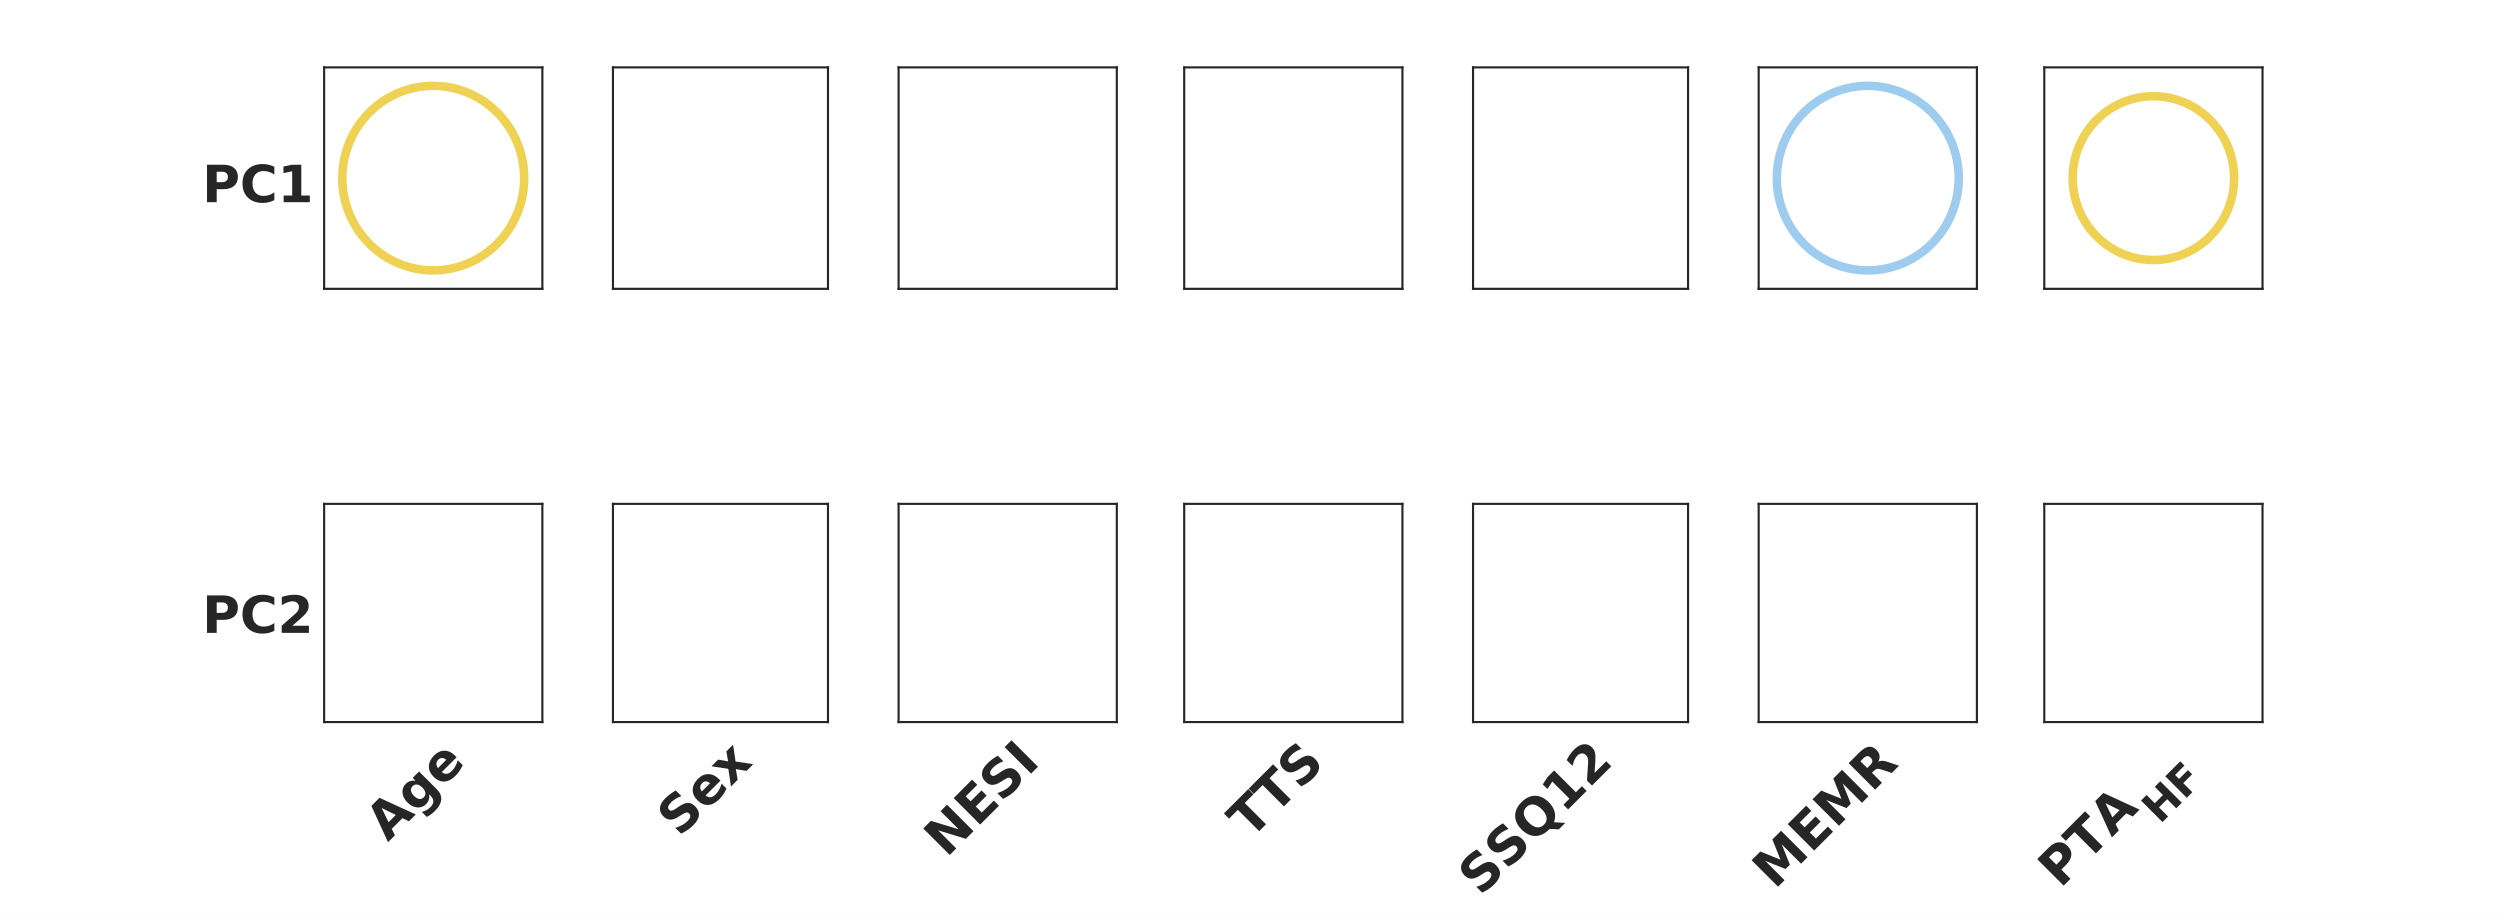 <?xml version="1.0"?>
<!DOCTYPE svg PUBLIC '-//W3C//DTD SVG 1.0//EN'
          'http://www.w3.org/TR/2001/REC-SVG-20010904/DTD/svg10.dtd'>
<svg xmlns:xlink="http://www.w3.org/1999/xlink" style="fill-opacity:1; color-rendering:auto; color-interpolation:auto; text-rendering:auto; stroke:black; stroke-linecap:square; stroke-miterlimit:10; shape-rendering:auto; stroke-opacity:1; fill:black; stroke-dasharray:none; font-weight:normal; stroke-width:1; font-family:'Dialog'; font-style:normal; stroke-linejoin:miter; font-size:12px; stroke-dashoffset:0; image-rendering:auto;" width="779" height="286" xmlns="http://www.w3.org/2000/svg"
><rect width="100%" height="100%" fill="#808080" stroke="none"/><!--Generated by the Batik Graphics2D SVG Generator--><defs id="genericDefs"
  /><g
  ><defs id="defs1"
    ><clipPath clipPathUnits="userSpaceOnUse" id="clipPath1"
      ><path d="M0 0 L779 0 L779 286 L0 286 L0 0 Z"
      /></clipPath
    ></defs
    ><g style="fill:white; stroke:white;"
    ><rect x="0" y="0" width="779" style="clip-path:url(#clipPath1); stroke:none;" height="286"
    /></g
    ><g style="fill:white; text-rendering:optimizeSpeed; color-rendering:optimizeSpeed; image-rendering:optimizeSpeed; shape-rendering:crispEdges; stroke:white; color-interpolation:sRGB;"
    ><rect x="0" width="779" height="286" y="0" style="stroke:none;"
      /><path style="stroke:none;" d="M101 90 L169 90 L169 21 L101 21 Z"
    /></g
    ><g style="fill:rgb(38,38,38); text-rendering:geometricPrecision; image-rendering:optimizeQuality; color-rendering:optimizeQuality; stroke-linejoin:round; stroke:rgb(38,38,38); color-interpolation:linearRGB; stroke-width:0.667;"
    ><line y2="90" style="fill:none;" x1="101" x2="169" y1="90"
      /><line y2="21" style="fill:none;" x1="101" x2="169" y1="21"
      /><line y2="21" style="fill:none;" x1="101" x2="101" y1="90"
      /><line y2="21" style="fill:none;" x1="169" x2="169" y1="90"
    /></g
    ><g transform="translate(98.04,67)" style="font-size:16px; fill:rgb(38,38,38); text-rendering:geometricPrecision; image-rendering:optimizeQuality; color-rendering:optimizeQuality; stroke:rgb(38,38,38); color-interpolation:linearRGB; font-weight:bold;"
    ><path style="stroke:none;" d="M-33.531 -15.672 L-28.531 -15.672 Q-26.312 -15.672 -25.117 -14.68 Q-23.922 -13.688 -23.922 -11.859 Q-23.922 -10.031 -25.117 -9.039 Q-26.312 -8.047 -28.531 -8.047 L-30.516 -8.047 L-30.516 -4 L-33.531 -4 L-33.531 -15.672 ZM-30.516 -13.484 L-30.516 -10.234 L-28.859 -10.234 Q-27.984 -10.234 -27.508 -10.656 Q-27.031 -11.078 -27.031 -11.859 Q-27.031 -12.641 -27.508 -13.062 Q-27.984 -13.484 -28.859 -13.484 L-30.516 -13.484 ZM-12.555 -4.641 Q-13.383 -4.219 -14.281 -3.992 Q-15.18 -3.766 -16.148 -3.766 Q-19.07 -3.766 -20.773 -5.398 Q-22.477 -7.031 -22.477 -9.828 Q-22.477 -12.625 -20.773 -14.25 Q-19.07 -15.875 -16.148 -15.875 Q-15.18 -15.875 -14.281 -15.656 Q-13.383 -15.438 -12.555 -15.016 L-12.555 -12.594 Q-13.383 -13.172 -14.195 -13.438 Q-15.008 -13.703 -15.914 -13.703 Q-17.523 -13.703 -18.445 -12.672 Q-19.367 -11.641 -19.367 -9.828 Q-19.367 -8.016 -18.445 -6.984 Q-17.523 -5.953 -15.914 -5.953 Q-15.008 -5.953 -14.195 -6.219 Q-13.383 -6.484 -12.555 -7.062 L-12.555 -4.641 ZM-9.656 -6.078 L-7 -6.078 L-7 -13.625 L-9.719 -13.062 L-9.719 -15.109 L-7.016 -15.672 L-4.156 -15.672 L-4.156 -6.078 L-1.5 -6.078 L-1.5 -4 L-9.656 -4 L-9.656 -6.078 Z"
    /></g
    ><g style="stroke-linecap:butt; fill:rgb(239,210,84); text-rendering:geometricPrecision; image-rendering:optimizeQuality; color-rendering:optimizeQuality; stroke-linejoin:round; stroke:rgb(239,210,84); color-interpolation:linearRGB; stroke-width:2.667;"
    ><path d="M134.911 84.25 L134.733 84.249 L134.555 84.247 L134.377 84.243 L134.199 84.239 L134.021 84.233 L133.843 84.226 L133.665 84.218 L133.488 84.209 L133.31 84.199 L133.132 84.188 L132.954 84.175 L132.777 84.162 L132.6 84.147 L132.422 84.131 L132.245 84.114 L132.068 84.096 L131.891 84.076 L131.714 84.056 L131.537 84.035 L131.361 84.012 L131.184 83.988 L131.008 83.963 L130.832 83.937 L130.656 83.91 L130.48 83.882 L130.304 83.853 L130.129 83.822 L129.953 83.79 L129.778 83.758 L129.603 83.724 L129.429 83.689 L129.254 83.653 L129.08 83.616 L128.906 83.577 L128.732 83.538 L128.559 83.497 L128.386 83.456 L128.213 83.413 L128.04 83.369 L127.868 83.324 L127.695 83.278 L127.524 83.231 L127.352 83.183 L127.181 83.134 L127.01 83.083 L126.839 83.032 L126.669 82.979 L126.499 82.925 L126.329 82.871 L126.16 82.815 L125.991 82.758 L125.822 82.7 L125.654 82.641 L125.486 82.581 L125.319 82.52 L125.152 82.457 L124.985 82.394 L124.819 82.33 L124.653 82.264 L124.487 82.198 L124.322 82.13 L124.157 82.062 L123.993 81.992 L123.829 81.921 L123.666 81.85 L123.503 81.777 L123.34 81.703 L123.178 81.628 L123.017 81.552 L122.856 81.475 L122.695 81.397 L122.535 81.318 L122.375 81.238 L122.216 81.157 L122.058 81.075 L121.9 80.992 L121.742 80.908 L121.585 80.823 L121.428 80.737 L121.272 80.65 L121.117 80.562 L120.962 80.473 L120.808 80.383 L120.654 80.292 L120.501 80.2 L120.348 80.107 L120.196 80.013 L120.044 79.919 L119.893 79.823 L119.743 79.726 L119.593 79.628 L119.444 79.53 L119.296 79.43 L119.148 79.329 L119.001 79.228 L118.854 79.125 L118.708 79.022 L118.563 78.918 L118.418 78.812 L118.274 78.706 L118.131 78.599 L117.988 78.491 L117.846 78.382 L117.705 78.272 L117.564 78.162 L117.424 78.05 L117.285 77.938 L117.146 77.824 L117.008 77.71 L116.871 77.595 L116.735 77.479 L116.599 77.362 L116.464 77.244 L116.33 77.125 L116.196 77.006 L116.063 76.886 L115.931 76.764 L115.8 76.642 L115.669 76.52 L115.54 76.396 L115.411 76.272 L115.282 76.146 L115.155 76.02 L115.028 75.893 L114.902 75.765 L114.777 75.637 L114.653 75.508 L114.529 75.377 L114.407 75.247 L114.285 75.115 L114.164 74.982 L114.044 74.849 L113.924 74.715 L113.806 74.581 L113.688 74.445 L113.571 74.309 L113.455 74.172 L113.34 74.034 L113.225 73.895 L113.112 73.756 L112.999 73.616 L112.888 73.476 L112.777 73.335 L112.667 73.192 L112.558 73.05 L112.45 72.906 L112.342 72.762 L112.236 72.617 L112.13 72.472 L112.025 72.326 L111.922 72.179 L111.819 72.031 L111.717 71.883 L111.616 71.735 L111.516 71.585 L111.417 71.435 L111.319 71.284 L111.221 71.133 L111.125 70.981 L111.03 70.829 L110.935 70.676 L110.842 70.522 L110.749 70.368 L110.658 70.213 L110.567 70.057 L110.477 69.901 L110.389 69.745 L110.301 69.587 L110.214 69.43 L110.128 69.271 L110.044 69.112 L109.96 68.953 L109.877 68.793 L109.795 68.633 L109.714 68.472 L109.635 68.31 L109.556 68.148 L109.478 67.986 L109.401 67.823 L109.325 67.659 L109.251 67.496 L109.177 67.331 L109.104 67.166 L109.032 67.001 L108.962 66.835 L108.892 66.669 L108.823 66.502 L108.756 66.335 L108.689 66.168 L108.624 66 L108.559 65.831 L108.496 65.662 L108.433 65.493 L108.372 65.324 L108.312 65.154 L108.252 64.983 L108.194 64.813 L108.137 64.642 L108.081 64.47 L108.026 64.298 L107.972 64.126 L107.919 63.954 L107.867 63.781 L107.817 63.608 L107.767 63.434 L107.718 63.261 L107.671 63.086 L107.624 62.912 L107.579 62.737 L107.535 62.562 L107.492 62.387 L107.449 62.212 L107.408 62.036 L107.368 61.86 L107.33 61.684 L107.292 61.507 L107.255 61.33 L107.22 61.153 L107.185 60.976 L107.152 60.798 L107.12 60.621 L107.088 60.443 L107.058 60.265 L107.029 60.087 L107.002 59.908 L106.975 59.73 L106.949 59.551 L106.925 59.372 L106.901 59.193 L106.879 59.014 L106.858 58.834 L106.838 58.655 L106.819 58.475 L106.801 58.295 L106.784 58.116 L106.768 57.936 L106.754 57.756 L106.74 57.576 L106.728 57.395 L106.717 57.215 L106.707 57.035 L106.698 56.854 L106.69 56.674 L106.683 56.493 L106.678 56.313 L106.673 56.132 L106.67 55.952 L106.668 55.771 L106.667 55.59 L106.667 55.41 L106.668 55.229 L106.67 55.048 L106.673 54.868 L106.678 54.687 L106.683 54.507 L106.69 54.326 L106.698 54.146 L106.707 53.965 L106.717 53.785 L106.728 53.605 L106.74 53.424 L106.754 53.244 L106.768 53.064 L106.784 52.884 L106.801 52.705 L106.819 52.525 L106.838 52.345 L106.858 52.166 L106.879 51.986 L106.901 51.807 L106.925 51.628 L106.949 51.449 L106.975 51.27 L107.002 51.092 L107.029 50.913 L107.058 50.735 L107.088 50.557 L107.12 50.379 L107.152 50.202 L107.185 50.024 L107.22 49.847 L107.255 49.67 L107.292 49.493 L107.33 49.316 L107.368 49.14 L107.408 48.964 L107.449 48.788 L107.492 48.613 L107.535 48.438 L107.579 48.263 L107.624 48.088 L107.671 47.914 L107.718 47.739 L107.767 47.566 L107.817 47.392 L107.867 47.219 L107.919 47.046 L107.972 46.874 L108.026 46.702 L108.081 46.53 L108.137 46.358 L108.194 46.187 L108.252 46.017 L108.312 45.846 L108.372 45.676 L108.433 45.507 L108.496 45.337 L108.559 45.169 L108.624 45 L108.689 44.832 L108.756 44.665 L108.823 44.498 L108.892 44.331 L108.962 44.165 L109.032 43.999 L109.104 43.834 L109.177 43.669 L109.251 43.505 L109.325 43.341 L109.401 43.177 L109.478 43.014 L109.556 42.852 L109.635 42.69 L109.714 42.528 L109.795 42.367 L109.877 42.207 L109.96 42.047 L110.044 41.888 L110.128 41.729 L110.214 41.57 L110.301 41.413 L110.389 41.255 L110.477 41.099 L110.567 40.943 L110.658 40.787 L110.749 40.632 L110.842 40.478 L110.935 40.324 L111.03 40.171 L111.125 40.019 L111.221 39.867 L111.319 39.715 L111.417 39.565 L111.516 39.415 L111.616 39.265 L111.717 39.117 L111.819 38.968 L111.922 38.821 L112.025 38.674 L112.13 38.528 L112.236 38.383 L112.342 38.238 L112.45 38.094 L112.558 37.95 L112.667 37.808 L112.777 37.666 L112.888 37.524 L112.999 37.384 L113.112 37.244 L113.225 37.105 L113.34 36.966 L113.455 36.828 L113.571 36.691 L113.688 36.555 L113.806 36.419 L113.924 36.285 L114.044 36.151 L114.164 36.018 L114.285 35.885 L114.407 35.753 L114.529 35.623 L114.653 35.492 L114.777 35.363 L114.902 35.234 L115.028 35.107 L115.155 34.98 L115.282 34.854 L115.411 34.728 L115.54 34.604 L115.669 34.48 L115.8 34.358 L115.931 34.236 L116.063 34.114 L116.196 33.994 L116.33 33.875 L116.464 33.756 L116.599 33.638 L116.735 33.521 L116.871 33.405 L117.008 33.29 L117.146 33.176 L117.285 33.062 L117.424 32.95 L117.564 32.838 L117.705 32.728 L117.846 32.618 L117.988 32.509 L118.131 32.401 L118.274 32.294 L118.418 32.188 L118.563 32.082 L118.708 31.978 L118.854 31.875 L119.001 31.772 L119.148 31.671 L119.296 31.57 L119.444 31.47 L119.593 31.372 L119.743 31.274 L119.893 31.177 L120.044 31.081 L120.196 30.986 L120.348 30.893 L120.501 30.8 L120.654 30.708 L120.808 30.617 L120.962 30.527 L121.117 30.438 L121.272 30.35 L121.428 30.263 L121.585 30.177 L121.742 30.092 L121.9 30.008 L122.058 29.925 L122.216 29.843 L122.375 29.762 L122.535 29.682 L122.695 29.603 L122.856 29.525 L123.017 29.448 L123.178 29.372 L123.34 29.297 L123.503 29.223 L123.666 29.15 L123.829 29.079 L123.993 29.008 L124.157 28.938 L124.322 28.87 L124.487 28.802 L124.653 28.736 L124.819 28.67 L124.985 28.606 L125.152 28.543 L125.319 28.48 L125.486 28.419 L125.654 28.359 L125.822 28.3 L125.991 28.242 L126.16 28.185 L126.329 28.129 L126.499 28.075 L126.669 28.021 L126.839 27.968 L127.01 27.917 L127.181 27.866 L127.352 27.817 L127.524 27.769 L127.695 27.722 L127.868 27.676 L128.04 27.631 L128.213 27.587 L128.386 27.544 L128.559 27.503 L128.732 27.462 L128.906 27.423 L129.08 27.384 L129.254 27.347 L129.429 27.311 L129.603 27.276 L129.778 27.242 L129.953 27.21 L130.129 27.178 L130.304 27.148 L130.48 27.118 L130.656 27.09 L130.832 27.063 L131.008 27.037 L131.184 27.012 L131.361 26.988 L131.537 26.965 L131.714 26.944 L131.891 26.924 L132.068 26.904 L132.245 26.886 L132.422 26.869 L132.6 26.853 L132.777 26.838 L132.954 26.825 L133.132 26.812 L133.31 26.801 L133.488 26.791 L133.665 26.782 L133.843 26.774 L134.021 26.767 L134.199 26.761 L134.377 26.757 L134.555 26.753 L134.733 26.751 L134.911 26.75 L135.089 26.75 L135.267 26.751 L135.445 26.753 L135.623 26.757 L135.801 26.761 L135.979 26.767 L136.157 26.774 L136.335 26.782 L136.512 26.791 L136.69 26.801 L136.868 26.812 L137.046 26.825 L137.223 26.838 L137.4 26.853 L137.578 26.869 L137.755 26.886 L137.932 26.904 L138.109 26.924 L138.286 26.944 L138.463 26.965 L138.639 26.988 L138.816 27.012 L138.992 27.037 L139.168 27.063 L139.344 27.09 L139.52 27.118 L139.696 27.148 L139.871 27.178 L140.047 27.21 L140.222 27.242 L140.397 27.276 L140.571 27.311 L140.746 27.347 L140.92 27.384 L141.094 27.423 L141.268 27.462 L141.441 27.503 L141.614 27.544 L141.787 27.587 L141.96 27.631 L142.132 27.676 L142.305 27.722 L142.476 27.769 L142.648 27.817 L142.819 27.866 L142.99 27.917 L143.161 27.968 L143.331 28.021 L143.501 28.075 L143.671 28.129 L143.84 28.185 L144.009 28.242 L144.178 28.3 L144.346 28.359 L144.514 28.419 L144.681 28.48 L144.848 28.543 L145.015 28.606 L145.181 28.67 L145.347 28.736 L145.513 28.802 L145.678 28.87 L145.843 28.938 L146.007 29.008 L146.171 29.079 L146.334 29.15 L146.497 29.223 L146.66 29.297 L146.822 29.372 L146.983 29.448 L147.144 29.525 L147.305 29.603 L147.465 29.682 L147.625 29.762 L147.784 29.843 L147.942 29.925 L148.101 30.008 L148.258 30.092 L148.415 30.177 L148.572 30.263 L148.728 30.35 L148.883 30.438 L149.038 30.527 L149.192 30.617 L149.346 30.708 L149.5 30.8 L149.652 30.893 L149.804 30.986 L149.956 31.081 L150.107 31.177 L150.257 31.274 L150.407 31.372 L150.556 31.47 L150.704 31.57 L150.852 31.671 L150.999 31.772 L151.146 31.875 L151.292 31.978 L151.437 32.082 L151.582 32.188 L151.726 32.294 L151.869 32.401 L152.012 32.509 L152.154 32.618 L152.295 32.728 L152.436 32.838 L152.576 32.95 L152.715 33.062 L152.854 33.176 L152.992 33.29 L153.129 33.405 L153.265 33.521 L153.401 33.638 L153.536 33.756 L153.67 33.875 L153.804 33.994 L153.937 34.114 L154.069 34.236 L154.2 34.358 L154.331 34.48 L154.46 34.604 L154.589 34.728 L154.718 34.854 L154.845 34.98 L154.972 35.107 L155.098 35.234 L155.223 35.363 L155.347 35.492 L155.47 35.623 L155.593 35.753 L155.715 35.885 L155.836 36.018 L155.956 36.151 L156.076 36.285 L156.194 36.419 L156.312 36.555 L156.429 36.691 L156.545 36.828 L156.66 36.966 L156.774 37.105 L156.888 37.244 L157.001 37.384 L157.112 37.524 L157.223 37.666 L157.333 37.808 L157.442 37.95 L157.55 38.094 L157.658 38.238 L157.764 38.383 L157.87 38.528 L157.975 38.674 L158.078 38.821 L158.181 38.968 L158.283 39.117 L158.384 39.265 L158.484 39.415 L158.583 39.565 L158.681 39.715 L158.779 39.867 L158.875 40.019 L158.97 40.171 L159.065 40.324 L159.158 40.478 L159.251 40.632 L159.342 40.787 L159.433 40.943 L159.523 41.099 L159.611 41.255 L159.699 41.413 L159.786 41.57 L159.872 41.729 L159.956 41.888 L160.04 42.047 L160.123 42.207 L160.205 42.367 L160.286 42.528 L160.365 42.69 L160.444 42.852 L160.522 43.014 L160.599 43.177 L160.675 43.341 L160.75 43.505 L160.823 43.669 L160.896 43.834 L160.968 43.999 L161.038 44.165 L161.108 44.331 L161.177 44.498 L161.244 44.665 L161.311 44.832 L161.376 45 L161.441 45.169 L161.504 45.337 L161.567 45.507 L161.628 45.676 L161.688 45.846 L161.748 46.017 L161.806 46.187 L161.863 46.358 L161.919 46.53 L161.974 46.702 L162.028 46.874 L162.081 47.046 L162.133 47.219 L162.184 47.392 L162.233 47.566 L162.282 47.739 L162.329 47.914 L162.376 48.088 L162.421 48.263 L162.465 48.438 L162.508 48.613 L162.551 48.788 L162.592 48.964 L162.632 49.14 L162.67 49.316 L162.708 49.493 L162.745 49.67 L162.78 49.847 L162.815 50.024 L162.848 50.202 L162.88 50.379 L162.912 50.557 L162.942 50.735 L162.971 50.913 L162.998 51.092 L163.025 51.27 L163.051 51.449 L163.075 51.628 L163.099 51.807 L163.121 51.986 L163.142 52.166 L163.162 52.345 L163.181 52.525 L163.199 52.705 L163.216 52.884 L163.232 53.064 L163.246 53.244 L163.26 53.424 L163.272 53.605 L163.283 53.785 L163.293 53.965 L163.302 54.146 L163.31 54.326 L163.317 54.507 L163.322 54.687 L163.327 54.868 L163.33 55.048 L163.332 55.229 L163.333 55.41 L163.333 55.59 L163.332 55.771 L163.33 55.952 L163.327 56.132 L163.322 56.313 L163.317 56.493 L163.31 56.674 L163.302 56.854 L163.293 57.035 L163.283 57.215 L163.272 57.395 L163.26 57.576 L163.246 57.756 L163.232 57.936 L163.216 58.116 L163.199 58.295 L163.181 58.475 L163.162 58.655 L163.142 58.834 L163.121 59.014 L163.099 59.193 L163.075 59.372 L163.051 59.551 L163.025 59.73 L162.998 59.908 L162.971 60.087 L162.942 60.265 L162.912 60.443 L162.88 60.621 L162.848 60.798 L162.815 60.976 L162.78 61.153 L162.745 61.33 L162.708 61.507 L162.67 61.684 L162.632 61.86 L162.592 62.036 L162.551 62.212 L162.508 62.387 L162.465 62.562 L162.421 62.737 L162.376 62.912 L162.329 63.086 L162.282 63.261 L162.233 63.434 L162.184 63.608 L162.133 63.781 L162.081 63.954 L162.028 64.126 L161.974 64.298 L161.919 64.47 L161.863 64.642 L161.806 64.813 L161.748 64.983 L161.688 65.154 L161.628 65.324 L161.567 65.493 L161.504 65.662 L161.441 65.831 L161.376 66 L161.311 66.168 L161.244 66.335 L161.177 66.502 L161.108 66.669 L161.038 66.835 L160.968 67.001 L160.896 67.166 L160.823 67.331 L160.75 67.496 L160.675 67.659 L160.599 67.823 L160.522 67.986 L160.444 68.148 L160.365 68.31 L160.286 68.472 L160.205 68.633 L160.123 68.793 L160.04 68.953 L159.956 69.112 L159.872 69.271 L159.786 69.43 L159.699 69.587 L159.611 69.745 L159.523 69.901 L159.433 70.057 L159.342 70.213 L159.251 70.368 L159.158 70.522 L159.065 70.676 L158.97 70.829 L158.875 70.981 L158.779 71.133 L158.681 71.284 L158.583 71.435 L158.484 71.585 L158.384 71.735 L158.283 71.883 L158.181 72.031 L158.078 72.179 L157.975 72.326 L157.87 72.472 L157.764 72.617 L157.658 72.762 L157.55 72.906 L157.442 73.05 L157.333 73.192 L157.223 73.335 L157.112 73.476 L157.001 73.616 L156.888 73.756 L156.774 73.895 L156.66 74.034 L156.545 74.172 L156.429 74.309 L156.312 74.445 L156.194 74.581 L156.076 74.715 L155.956 74.849 L155.836 74.982 L155.715 75.115 L155.593 75.247 L155.47 75.377 L155.347 75.508 L155.223 75.637 L155.098 75.765 L154.972 75.893 L154.845 76.02 L154.718 76.146 L154.589 76.272 L154.46 76.396 L154.331 76.52 L154.2 76.642 L154.069 76.764 L153.937 76.886 L153.804 77.006 L153.67 77.125 L153.536 77.244 L153.401 77.362 L153.265 77.479 L153.129 77.595 L152.992 77.71 L152.854 77.824 L152.715 77.938 L152.576 78.05 L152.436 78.162 L152.295 78.272 L152.154 78.382 L152.012 78.491 L151.869 78.599 L151.726 78.706 L151.582 78.812 L151.437 78.918 L151.292 79.022 L151.146 79.125 L150.999 79.228 L150.852 79.329 L150.704 79.43 L150.556 79.53 L150.407 79.628 L150.257 79.726 L150.107 79.823 L149.956 79.919 L149.804 80.013 L149.652 80.107 L149.5 80.2 L149.346 80.292 L149.192 80.383 L149.038 80.473 L148.883 80.562 L148.728 80.65 L148.572 80.737 L148.415 80.823 L148.258 80.908 L148.101 80.992 L147.942 81.075 L147.784 81.157 L147.625 81.238 L147.465 81.318 L147.305 81.397 L147.144 81.475 L146.983 81.552 L146.822 81.628 L146.66 81.703 L146.497 81.777 L146.334 81.85 L146.171 81.921 L146.007 81.992 L145.843 82.062 L145.678 82.13 L145.513 82.198 L145.347 82.264 L145.181 82.33 L145.015 82.394 L144.848 82.457 L144.681 82.52 L144.514 82.581 L144.346 82.641 L144.178 82.7 L144.009 82.758 L143.84 82.815 L143.671 82.871 L143.501 82.925 L143.331 82.979 L143.161 83.032 L142.99 83.083 L142.819 83.134 L142.648 83.183 L142.476 83.231 L142.305 83.278 L142.132 83.324 L141.96 83.369 L141.787 83.413 L141.614 83.456 L141.441 83.497 L141.268 83.538 L141.094 83.577 L140.92 83.616 L140.746 83.653 L140.571 83.689 L140.397 83.724 L140.222 83.758 L140.047 83.79 L139.871 83.822 L139.696 83.853 L139.52 83.882 L139.344 83.91 L139.168 83.937 L138.992 83.963 L138.816 83.988 L138.639 84.012 L138.463 84.035 L138.286 84.056 L138.109 84.076 L137.932 84.096 L137.755 84.114 L137.578 84.131 L137.4 84.147 L137.223 84.162 L137.046 84.175 L136.868 84.188 L136.69 84.199 L136.512 84.209 L136.335 84.218 L136.157 84.226 L135.979 84.233 L135.801 84.239 L135.623 84.243 L135.445 84.247 L135.267 84.249 L135.089 84.25 Z" style="fill:none; fill-rule:evenodd;"
    /></g
    ><g style="fill:white; text-rendering:optimizeSpeed; color-rendering:optimizeSpeed; image-rendering:optimizeSpeed; shape-rendering:crispEdges; stroke:white; color-interpolation:sRGB;"
    ><path style="stroke:none;" d="M191 90 L258 90 L258 21 L191 21 Z"
    /></g
    ><g style="fill:rgb(38,38,38); text-rendering:geometricPrecision; image-rendering:optimizeQuality; color-rendering:optimizeQuality; stroke-linejoin:round; stroke:rgb(38,38,38); color-interpolation:linearRGB; stroke-width:0.667;"
    ><line y2="90" style="fill:none;" x1="191" x2="258" y1="90"
      /><line y2="21" style="fill:none;" x1="191" x2="258" y1="21"
      /><line y2="21" style="fill:none;" x1="191" x2="191" y1="90"
      /><line y2="21" style="fill:none;" x1="258" x2="258" y1="90"
    /></g
    ><g style="fill:white; text-rendering:optimizeSpeed; color-rendering:optimizeSpeed; image-rendering:optimizeSpeed; shape-rendering:crispEdges; stroke:white; color-interpolation:sRGB;"
    ><path style="stroke:none;" d="M280 90 L348 90 L348 21 L280 21 Z"
    /></g
    ><g style="fill:rgb(38,38,38); text-rendering:geometricPrecision; image-rendering:optimizeQuality; color-rendering:optimizeQuality; stroke-linejoin:round; stroke:rgb(38,38,38); color-interpolation:linearRGB; stroke-width:0.667;"
    ><line y2="90" style="fill:none;" x1="280" x2="348" y1="90"
      /><line y2="21" style="fill:none;" x1="280" x2="348" y1="21"
      /><line y2="21" style="fill:none;" x1="280" x2="280" y1="90"
      /><line y2="21" style="fill:none;" x1="348" x2="348" y1="90"
    /></g
    ><g style="fill:white; text-rendering:optimizeSpeed; color-rendering:optimizeSpeed; image-rendering:optimizeSpeed; shape-rendering:crispEdges; stroke:white; color-interpolation:sRGB;"
    ><path style="stroke:none;" d="M369 90 L437 90 L437 21 L369 21 Z"
    /></g
    ><g style="fill:rgb(38,38,38); text-rendering:geometricPrecision; image-rendering:optimizeQuality; color-rendering:optimizeQuality; stroke-linejoin:round; stroke:rgb(38,38,38); color-interpolation:linearRGB; stroke-width:0.667;"
    ><line y2="90" style="fill:none;" x1="369" x2="437" y1="90"
      /><line y2="21" style="fill:none;" x1="369" x2="437" y1="21"
      /><line y2="21" style="fill:none;" x1="369" x2="369" y1="90"
      /><line y2="21" style="fill:none;" x1="437" x2="437" y1="90"
    /></g
    ><g style="fill:white; text-rendering:optimizeSpeed; color-rendering:optimizeSpeed; image-rendering:optimizeSpeed; shape-rendering:crispEdges; stroke:white; color-interpolation:sRGB;"
    ><path style="stroke:none;" d="M459 90 L526 90 L526 21 L459 21 Z"
    /></g
    ><g style="fill:rgb(38,38,38); text-rendering:geometricPrecision; image-rendering:optimizeQuality; color-rendering:optimizeQuality; stroke-linejoin:round; stroke:rgb(38,38,38); color-interpolation:linearRGB; stroke-width:0.667;"
    ><line y2="90" style="fill:none;" x1="459" x2="526" y1="90"
      /><line y2="21" style="fill:none;" x1="459" x2="526" y1="21"
      /><line y2="21" style="fill:none;" x1="459" x2="459" y1="90"
      /><line y2="21" style="fill:none;" x1="526" x2="526" y1="90"
    /></g
    ><g style="fill:white; text-rendering:optimizeSpeed; color-rendering:optimizeSpeed; image-rendering:optimizeSpeed; shape-rendering:crispEdges; stroke:white; color-interpolation:sRGB;"
    ><path style="stroke:none;" d="M548 90 L616 90 L616 21 L548 21 Z"
    /></g
    ><g style="fill:rgb(38,38,38); text-rendering:geometricPrecision; image-rendering:optimizeQuality; color-rendering:optimizeQuality; stroke-linejoin:round; stroke:rgb(38,38,38); color-interpolation:linearRGB; stroke-width:0.667;"
    ><line y2="90" style="fill:none;" x1="548" x2="616" y1="90"
      /><line y2="21" style="fill:none;" x1="548" x2="616" y1="21"
      /><line y2="21" style="fill:none;" x1="548" x2="548" y1="90"
      /><line y2="21" style="fill:none;" x1="616" x2="616" y1="90"
    /></g
    ><g style="stroke-linecap:butt; fill:rgb(158,204,239); text-rendering:geometricPrecision; image-rendering:optimizeQuality; color-rendering:optimizeQuality; stroke-linejoin:round; stroke:rgb(158,204,239); color-interpolation:linearRGB; stroke-width:2.667;"
    ><path d="M581.911 84.25 L581.733 84.249 L581.555 84.247 L581.377 84.243 L581.199 84.239 L581.021 84.233 L580.843 84.226 L580.665 84.218 L580.487 84.209 L580.31 84.199 L580.132 84.188 L579.955 84.175 L579.777 84.162 L579.6 84.147 L579.422 84.131 L579.245 84.114 L579.068 84.096 L578.891 84.076 L578.714 84.056 L578.537 84.035 L578.361 84.012 L578.184 83.988 L578.008 83.963 L577.832 83.937 L577.656 83.91 L577.48 83.882 L577.304 83.853 L577.129 83.822 L576.953 83.79 L576.778 83.758 L576.604 83.724 L576.429 83.689 L576.254 83.653 L576.08 83.616 L575.906 83.577 L575.732 83.538 L575.559 83.497 L575.386 83.456 L575.213 83.413 L575.04 83.369 L574.868 83.324 L574.695 83.278 L574.524 83.231 L574.352 83.183 L574.181 83.134 L574.01 83.083 L573.839 83.032 L573.669 82.979 L573.499 82.925 L573.329 82.871 L573.16 82.815 L572.991 82.758 L572.822 82.7 L572.654 82.641 L572.486 82.581 L572.319 82.52 L572.152 82.457 L571.985 82.394 L571.818 82.33 L571.653 82.264 L571.487 82.198 L571.322 82.13 L571.157 82.062 L570.993 81.992 L570.829 81.921 L570.666 81.85 L570.503 81.777 L570.34 81.703 L570.178 81.628 L570.017 81.552 L569.856 81.475 L569.695 81.397 L569.535 81.318 L569.375 81.238 L569.216 81.157 L569.058 81.075 L568.899 80.992 L568.742 80.908 L568.585 80.823 L568.428 80.737 L568.272 80.65 L568.117 80.562 L567.962 80.473 L567.808 80.383 L567.654 80.292 L567.5 80.2 L567.348 80.107 L567.196 80.013 L567.044 79.919 L566.893 79.823 L566.743 79.726 L566.593 79.628 L566.444 79.53 L566.296 79.43 L566.148 79.329 L566.001 79.228 L565.854 79.125 L565.708 79.022 L565.563 78.918 L565.418 78.812 L565.274 78.706 L565.131 78.599 L564.988 78.491 L564.846 78.382 L564.705 78.272 L564.564 78.162 L564.424 78.05 L564.285 77.938 L564.146 77.824 L564.008 77.71 L563.871 77.595 L563.735 77.479 L563.599 77.362 L563.464 77.244 L563.33 77.125 L563.196 77.006 L563.063 76.886 L562.931 76.764 L562.8 76.642 L562.669 76.52 L562.54 76.396 L562.411 76.272 L562.282 76.146 L562.155 76.02 L562.028 75.893 L561.902 75.765 L561.777 75.637 L561.653 75.508 L561.529 75.377 L561.407 75.247 L561.285 75.115 L561.164 74.982 L561.044 74.849 L560.924 74.715 L560.806 74.581 L560.688 74.445 L560.571 74.309 L560.455 74.172 L560.34 74.034 L560.226 73.895 L560.112 73.756 L560 73.616 L559.888 73.476 L559.777 73.335 L559.667 73.192 L559.558 73.05 L559.449 72.906 L559.342 72.762 L559.236 72.617 L559.13 72.472 L559.025 72.326 L558.922 72.179 L558.819 72.031 L558.717 71.883 L558.616 71.735 L558.516 71.585 L558.417 71.435 L558.319 71.284 L558.221 71.133 L558.125 70.981 L558.03 70.829 L557.935 70.676 L557.842 70.522 L557.749 70.368 L557.658 70.213 L557.567 70.057 L557.477 69.901 L557.389 69.745 L557.301 69.587 L557.214 69.43 L557.128 69.271 L557.044 69.112 L556.96 68.953 L556.877 68.793 L556.795 68.633 L556.714 68.472 L556.635 68.31 L556.556 68.148 L556.478 67.986 L556.401 67.823 L556.325 67.659 L556.25 67.496 L556.177 67.331 L556.104 67.166 L556.032 67.001 L555.962 66.835 L555.892 66.669 L555.823 66.502 L555.756 66.335 L555.689 66.168 L555.624 66 L555.559 65.831 L555.496 65.662 L555.433 65.493 L555.372 65.324 L555.312 65.154 L555.252 64.983 L555.194 64.813 L555.137 64.642 L555.081 64.47 L555.026 64.298 L554.972 64.126 L554.919 63.954 L554.867 63.781 L554.817 63.608 L554.767 63.434 L554.718 63.261 L554.671 63.086 L554.624 62.912 L554.579 62.737 L554.535 62.562 L554.491 62.387 L554.449 62.212 L554.408 62.036 L554.369 61.86 L554.33 61.684 L554.292 61.507 L554.255 61.33 L554.22 61.153 L554.185 60.976 L554.152 60.798 L554.12 60.621 L554.088 60.443 L554.058 60.265 L554.029 60.087 L554.002 59.908 L553.975 59.73 L553.949 59.551 L553.925 59.372 L553.901 59.193 L553.879 59.014 L553.858 58.834 L553.838 58.655 L553.819 58.475 L553.801 58.295 L553.784 58.116 L553.768 57.936 L553.754 57.756 L553.74 57.576 L553.728 57.395 L553.717 57.215 L553.707 57.035 L553.698 56.854 L553.69 56.674 L553.683 56.493 L553.678 56.313 L553.673 56.132 L553.67 55.952 L553.668 55.771 L553.667 55.59 L553.667 55.41 L553.668 55.229 L553.67 55.048 L553.673 54.868 L553.678 54.687 L553.683 54.507 L553.69 54.326 L553.698 54.146 L553.707 53.965 L553.717 53.785 L553.728 53.605 L553.74 53.424 L553.754 53.244 L553.768 53.064 L553.784 52.884 L553.801 52.705 L553.819 52.525 L553.838 52.345 L553.858 52.166 L553.879 51.986 L553.901 51.807 L553.925 51.628 L553.949 51.449 L553.975 51.27 L554.002 51.092 L554.029 50.913 L554.058 50.735 L554.088 50.557 L554.12 50.379 L554.152 50.202 L554.185 50.024 L554.22 49.847 L554.255 49.67 L554.292 49.493 L554.33 49.316 L554.369 49.14 L554.408 48.964 L554.449 48.788 L554.491 48.613 L554.535 48.438 L554.579 48.263 L554.624 48.088 L554.671 47.914 L554.718 47.739 L554.767 47.566 L554.817 47.392 L554.867 47.219 L554.919 47.046 L554.972 46.874 L555.026 46.702 L555.081 46.53 L555.137 46.358 L555.194 46.187 L555.252 46.017 L555.312 45.846 L555.372 45.676 L555.433 45.507 L555.496 45.337 L555.559 45.169 L555.624 45 L555.689 44.832 L555.756 44.665 L555.823 44.498 L555.892 44.331 L555.962 44.165 L556.032 43.999 L556.104 43.834 L556.177 43.669 L556.25 43.505 L556.325 43.341 L556.401 43.177 L556.478 43.014 L556.556 42.852 L556.635 42.69 L556.714 42.528 L556.795 42.367 L556.877 42.207 L556.96 42.047 L557.044 41.888 L557.128 41.729 L557.214 41.57 L557.301 41.413 L557.389 41.255 L557.477 41.099 L557.567 40.943 L557.658 40.787 L557.749 40.632 L557.842 40.478 L557.935 40.324 L558.03 40.171 L558.125 40.019 L558.221 39.867 L558.319 39.715 L558.417 39.565 L558.516 39.415 L558.616 39.265 L558.717 39.117 L558.819 38.968 L558.922 38.821 L559.025 38.674 L559.13 38.528 L559.236 38.383 L559.342 38.238 L559.449 38.094 L559.558 37.95 L559.667 37.808 L559.777 37.666 L559.888 37.524 L560 37.384 L560.112 37.244 L560.226 37.105 L560.34 36.966 L560.455 36.828 L560.571 36.691 L560.688 36.555 L560.806 36.419 L560.924 36.285 L561.044 36.151 L561.164 36.018 L561.285 35.885 L561.407 35.753 L561.529 35.623 L561.653 35.492 L561.777 35.363 L561.902 35.234 L562.028 35.107 L562.155 34.98 L562.282 34.854 L562.411 34.728 L562.54 34.604 L562.669 34.48 L562.8 34.358 L562.931 34.236 L563.063 34.114 L563.196 33.994 L563.33 33.875 L563.464 33.756 L563.599 33.638 L563.735 33.521 L563.871 33.405 L564.008 33.29 L564.146 33.176 L564.285 33.062 L564.424 32.95 L564.564 32.838 L564.705 32.728 L564.846 32.618 L564.988 32.509 L565.131 32.401 L565.274 32.294 L565.418 32.188 L565.563 32.082 L565.708 31.978 L565.854 31.875 L566.001 31.772 L566.148 31.671 L566.296 31.57 L566.444 31.47 L566.593 31.372 L566.743 31.274 L566.893 31.177 L567.044 31.081 L567.196 30.986 L567.348 30.893 L567.5 30.8 L567.654 30.708 L567.808 30.617 L567.962 30.527 L568.117 30.438 L568.272 30.35 L568.428 30.263 L568.585 30.177 L568.742 30.092 L568.899 30.008 L569.058 29.925 L569.216 29.843 L569.375 29.762 L569.535 29.682 L569.695 29.603 L569.856 29.525 L570.017 29.448 L570.178 29.372 L570.34 29.297 L570.503 29.223 L570.666 29.15 L570.829 29.079 L570.993 29.008 L571.157 28.938 L571.322 28.87 L571.487 28.802 L571.653 28.736 L571.818 28.67 L571.985 28.606 L572.152 28.543 L572.319 28.48 L572.486 28.419 L572.654 28.359 L572.822 28.3 L572.991 28.242 L573.16 28.185 L573.329 28.129 L573.499 28.075 L573.669 28.021 L573.839 27.968 L574.01 27.917 L574.181 27.866 L574.352 27.817 L574.524 27.769 L574.695 27.722 L574.868 27.676 L575.04 27.631 L575.213 27.587 L575.386 27.544 L575.559 27.503 L575.732 27.462 L575.906 27.423 L576.08 27.384 L576.254 27.347 L576.429 27.311 L576.604 27.276 L576.778 27.242 L576.953 27.21 L577.129 27.178 L577.304 27.148 L577.48 27.118 L577.656 27.09 L577.832 27.063 L578.008 27.037 L578.184 27.012 L578.361 26.988 L578.537 26.965 L578.714 26.944 L578.891 26.924 L579.068 26.904 L579.245 26.886 L579.422 26.869 L579.6 26.853 L579.777 26.838 L579.955 26.825 L580.132 26.812 L580.31 26.801 L580.487 26.791 L580.665 26.782 L580.843 26.774 L581.021 26.767 L581.199 26.761 L581.377 26.757 L581.555 26.753 L581.733 26.751 L581.911 26.75 L582.089 26.75 L582.267 26.751 L582.445 26.753 L582.623 26.757 L582.801 26.761 L582.979 26.767 L583.157 26.774 L583.335 26.782 L583.513 26.791 L583.69 26.801 L583.868 26.812 L584.045 26.825 L584.223 26.838 L584.4 26.853 L584.578 26.869 L584.755 26.886 L584.932 26.904 L585.109 26.924 L585.286 26.944 L585.463 26.965 L585.639 26.988 L585.816 27.012 L585.992 27.037 L586.168 27.063 L586.344 27.09 L586.52 27.118 L586.696 27.148 L586.871 27.178 L587.047 27.21 L587.222 27.242 L587.396 27.276 L587.571 27.311 L587.746 27.347 L587.92 27.384 L588.094 27.423 L588.268 27.462 L588.441 27.503 L588.614 27.544 L588.787 27.587 L588.96 27.631 L589.132 27.676 L589.305 27.722 L589.476 27.769 L589.648 27.817 L589.819 27.866 L589.99 27.917 L590.161 27.968 L590.331 28.021 L590.501 28.075 L590.671 28.129 L590.84 28.185 L591.009 28.242 L591.178 28.3 L591.346 28.359 L591.514 28.419 L591.681 28.48 L591.848 28.543 L592.015 28.606 L592.182 28.67 L592.347 28.736 L592.513 28.802 L592.678 28.87 L592.843 28.938 L593.007 29.008 L593.171 29.079 L593.334 29.15 L593.497 29.223 L593.66 29.297 L593.822 29.372 L593.983 29.448 L594.144 29.525 L594.305 29.603 L594.465 29.682 L594.625 29.762 L594.784 29.843 L594.942 29.925 L595.101 30.008 L595.258 30.092 L595.415 30.177 L595.572 30.263 L595.728 30.35 L595.883 30.438 L596.038 30.527 L596.192 30.617 L596.346 30.708 L596.5 30.8 L596.652 30.893 L596.804 30.986 L596.956 31.081 L597.107 31.177 L597.257 31.274 L597.407 31.372 L597.556 31.47 L597.704 31.57 L597.852 31.671 L597.999 31.772 L598.146 31.875 L598.292 31.978 L598.437 32.082 L598.582 32.188 L598.726 32.294 L598.869 32.401 L599.012 32.509 L599.154 32.618 L599.295 32.728 L599.436 32.838 L599.576 32.95 L599.715 33.062 L599.854 33.176 L599.992 33.29 L600.129 33.405 L600.265 33.521 L600.401 33.638 L600.536 33.756 L600.67 33.875 L600.804 33.994 L600.937 34.114 L601.069 34.236 L601.2 34.358 L601.331 34.48 L601.46 34.604 L601.589 34.728 L601.718 34.854 L601.845 34.98 L601.972 35.107 L602.098 35.234 L602.223 35.363 L602.347 35.492 L602.471 35.623 L602.593 35.753 L602.715 35.885 L602.836 36.018 L602.956 36.151 L603.076 36.285 L603.194 36.419 L603.312 36.555 L603.429 36.691 L603.545 36.828 L603.66 36.966 L603.774 37.105 L603.888 37.244 L604 37.384 L604.112 37.524 L604.223 37.666 L604.333 37.808 L604.442 37.95 L604.551 38.094 L604.658 38.238 L604.764 38.383 L604.87 38.528 L604.975 38.674 L605.078 38.821 L605.181 38.968 L605.283 39.117 L605.384 39.265 L605.484 39.415 L605.583 39.565 L605.681 39.715 L605.779 39.867 L605.875 40.019 L605.97 40.171 L606.065 40.324 L606.158 40.478 L606.251 40.632 L606.342 40.787 L606.433 40.943 L606.523 41.099 L606.611 41.255 L606.699 41.413 L606.786 41.57 L606.872 41.729 L606.956 41.888 L607.04 42.047 L607.123 42.207 L607.205 42.367 L607.286 42.528 L607.365 42.69 L607.444 42.852 L607.522 43.014 L607.599 43.177 L607.675 43.341 L607.75 43.505 L607.823 43.669 L607.896 43.834 L607.968 43.999 L608.038 44.165 L608.108 44.331 L608.177 44.498 L608.244 44.665 L608.311 44.832 L608.376 45 L608.441 45.169 L608.504 45.337 L608.567 45.507 L608.628 45.676 L608.688 45.846 L608.748 46.017 L608.806 46.187 L608.863 46.358 L608.919 46.53 L608.974 46.702 L609.028 46.874 L609.081 47.046 L609.133 47.219 L609.183 47.392 L609.233 47.566 L609.282 47.739 L609.329 47.914 L609.376 48.088 L609.421 48.263 L609.465 48.438 L609.509 48.613 L609.551 48.788 L609.592 48.964 L609.631 49.14 L609.67 49.316 L609.708 49.493 L609.745 49.67 L609.78 49.847 L609.815 50.024 L609.848 50.202 L609.88 50.379 L609.912 50.557 L609.942 50.735 L609.971 50.913 L609.998 51.092 L610.025 51.27 L610.051 51.449 L610.075 51.628 L610.099 51.807 L610.121 51.986 L610.142 52.166 L610.162 52.345 L610.181 52.525 L610.199 52.705 L610.216 52.884 L610.232 53.064 L610.246 53.244 L610.26 53.424 L610.272 53.605 L610.283 53.785 L610.293 53.965 L610.302 54.146 L610.31 54.326 L610.317 54.507 L610.322 54.687 L610.327 54.868 L610.33 55.048 L610.332 55.229 L610.333 55.41 L610.333 55.59 L610.332 55.771 L610.33 55.952 L610.327 56.132 L610.322 56.313 L610.317 56.493 L610.31 56.674 L610.302 56.854 L610.293 57.035 L610.283 57.215 L610.272 57.395 L610.26 57.576 L610.246 57.756 L610.232 57.936 L610.216 58.116 L610.199 58.295 L610.181 58.475 L610.162 58.655 L610.142 58.834 L610.121 59.014 L610.099 59.193 L610.075 59.372 L610.051 59.551 L610.025 59.73 L609.998 59.908 L609.971 60.087 L609.942 60.265 L609.912 60.443 L609.88 60.621 L609.848 60.798 L609.815 60.976 L609.78 61.153 L609.745 61.33 L609.708 61.507 L609.67 61.684 L609.631 61.86 L609.592 62.036 L609.551 62.212 L609.509 62.387 L609.465 62.562 L609.421 62.737 L609.376 62.912 L609.329 63.086 L609.282 63.261 L609.233 63.434 L609.183 63.608 L609.133 63.781 L609.081 63.954 L609.028 64.126 L608.974 64.298 L608.919 64.47 L608.863 64.642 L608.806 64.813 L608.748 64.983 L608.688 65.154 L608.628 65.324 L608.567 65.493 L608.504 65.662 L608.441 65.831 L608.376 66 L608.311 66.168 L608.244 66.335 L608.177 66.502 L608.108 66.669 L608.038 66.835 L607.968 67.001 L607.896 67.166 L607.823 67.331 L607.75 67.496 L607.675 67.659 L607.599 67.823 L607.522 67.986 L607.444 68.148 L607.365 68.31 L607.286 68.472 L607.205 68.633 L607.123 68.793 L607.04 68.953 L606.956 69.112 L606.872 69.271 L606.786 69.43 L606.699 69.587 L606.611 69.745 L606.523 69.901 L606.433 70.057 L606.342 70.213 L606.251 70.368 L606.158 70.522 L606.065 70.676 L605.97 70.829 L605.875 70.981 L605.779 71.133 L605.681 71.284 L605.583 71.435 L605.484 71.585 L605.384 71.735 L605.283 71.883 L605.181 72.031 L605.078 72.179 L604.975 72.326 L604.87 72.472 L604.764 72.617 L604.658 72.762 L604.551 72.906 L604.442 73.05 L604.333 73.192 L604.223 73.335 L604.112 73.476 L604 73.616 L603.888 73.756 L603.774 73.895 L603.66 74.034 L603.545 74.172 L603.429 74.309 L603.312 74.445 L603.194 74.581 L603.076 74.715 L602.956 74.849 L602.836 74.982 L602.715 75.115 L602.593 75.247 L602.471 75.377 L602.347 75.508 L602.223 75.637 L602.098 75.765 L601.972 75.893 L601.845 76.02 L601.718 76.146 L601.589 76.272 L601.46 76.396 L601.331 76.52 L601.2 76.642 L601.069 76.764 L600.937 76.886 L600.804 77.006 L600.67 77.125 L600.536 77.244 L600.401 77.362 L600.265 77.479 L600.129 77.595 L599.992 77.71 L599.854 77.824 L599.715 77.938 L599.576 78.05 L599.436 78.162 L599.295 78.272 L599.154 78.382 L599.012 78.491 L598.869 78.599 L598.726 78.706 L598.582 78.812 L598.437 78.918 L598.292 79.022 L598.146 79.125 L597.999 79.228 L597.852 79.329 L597.704 79.43 L597.556 79.53 L597.407 79.628 L597.257 79.726 L597.107 79.823 L596.956 79.919 L596.804 80.013 L596.652 80.107 L596.5 80.2 L596.346 80.292 L596.192 80.383 L596.038 80.473 L595.883 80.562 L595.728 80.65 L595.572 80.737 L595.415 80.823 L595.258 80.908 L595.101 80.992 L594.942 81.075 L594.784 81.157 L594.625 81.238 L594.465 81.318 L594.305 81.397 L594.144 81.475 L593.983 81.552 L593.822 81.628 L593.66 81.703 L593.497 81.777 L593.334 81.85 L593.171 81.921 L593.007 81.992 L592.843 82.062 L592.678 82.13 L592.513 82.198 L592.347 82.264 L592.182 82.33 L592.015 82.394 L591.848 82.457 L591.681 82.52 L591.514 82.581 L591.346 82.641 L591.178 82.7 L591.009 82.758 L590.84 82.815 L590.671 82.871 L590.501 82.925 L590.331 82.979 L590.161 83.032 L589.99 83.083 L589.819 83.134 L589.648 83.183 L589.476 83.231 L589.305 83.278 L589.132 83.324 L588.96 83.369 L588.787 83.413 L588.614 83.456 L588.441 83.497 L588.268 83.538 L588.094 83.577 L587.92 83.616 L587.746 83.653 L587.571 83.689 L587.396 83.724 L587.222 83.758 L587.047 83.79 L586.871 83.822 L586.696 83.853 L586.52 83.882 L586.344 83.91 L586.168 83.937 L585.992 83.963 L585.816 83.988 L585.639 84.012 L585.463 84.035 L585.286 84.056 L585.109 84.076 L584.932 84.096 L584.755 84.114 L584.578 84.131 L584.4 84.147 L584.223 84.162 L584.045 84.175 L583.868 84.188 L583.69 84.199 L583.513 84.209 L583.335 84.218 L583.157 84.226 L582.979 84.233 L582.801 84.239 L582.623 84.243 L582.445 84.247 L582.267 84.249 L582.089 84.25 Z" style="fill:none; fill-rule:evenodd;"
    /></g
    ><g style="fill:white; text-rendering:optimizeSpeed; color-rendering:optimizeSpeed; image-rendering:optimizeSpeed; shape-rendering:crispEdges; stroke:white; color-interpolation:sRGB;"
    ><path style="stroke:none;" d="M637 90 L705 90 L705 21 L637 21 Z"
    /></g
    ><g style="fill:rgb(38,38,38); text-rendering:geometricPrecision; image-rendering:optimizeQuality; color-rendering:optimizeQuality; stroke-linejoin:round; stroke:rgb(38,38,38); color-interpolation:linearRGB; stroke-width:0.667;"
    ><line y2="90" style="fill:none;" x1="637" x2="705" y1="90"
      /><line y2="21" style="fill:none;" x1="637" x2="705" y1="21"
      /><line y2="21" style="fill:none;" x1="637" x2="637" y1="90"
      /><line y2="21" style="fill:none;" x1="705" x2="705" y1="90"
    /></g
    ><g style="stroke-linecap:butt; fill:rgb(239,210,84); text-rendering:geometricPrecision; image-rendering:optimizeQuality; color-rendering:optimizeQuality; stroke-linejoin:round; stroke:rgb(239,210,84); color-interpolation:linearRGB; stroke-width:2.667;"
    ><path d="M670.921 81.016 L670.763 81.015 L670.605 81.013 L670.447 81.01 L670.289 81.006 L670.131 81.001 L669.973 80.995 L669.815 80.988 L669.658 80.98 L669.5 80.971 L669.342 80.961 L669.185 80.95 L669.027 80.938 L668.87 80.925 L668.712 80.911 L668.555 80.896 L668.398 80.879 L668.24 80.862 L668.084 80.844 L667.927 80.825 L667.77 80.805 L667.613 80.784 L667.457 80.762 L667.3 80.739 L667.144 80.715 L666.988 80.69 L666.832 80.664 L666.677 80.637 L666.521 80.609 L666.366 80.579 L666.21 80.549 L666.055 80.518 L665.901 80.486 L665.746 80.453 L665.592 80.419 L665.437 80.384 L665.283 80.348 L665.13 80.311 L664.976 80.274 L664.823 80.235 L664.67 80.195 L664.517 80.154 L664.364 80.112 L664.212 80.069 L664.06 80.026 L663.908 79.981 L663.757 79.935 L663.606 79.888 L663.455 79.841 L663.304 79.792 L663.154 79.743 L663.004 79.692 L662.855 79.641 L662.705 79.588 L662.556 79.535 L662.408 79.481 L662.259 79.425 L662.111 79.369 L661.964 79.312 L661.816 79.254 L661.669 79.195 L661.523 79.135 L661.377 79.074 L661.231 79.012 L661.086 78.95 L660.941 78.886 L660.796 78.821 L660.652 78.756 L660.508 78.689 L660.365 78.622 L660.222 78.554 L660.079 78.485 L659.937 78.415 L659.795 78.344 L659.654 78.272 L659.513 78.199 L659.373 78.125 L659.233 78.051 L659.094 77.975 L658.955 77.899 L658.816 77.822 L658.678 77.743 L658.541 77.665 L658.404 77.585 L658.267 77.504 L658.131 77.422 L657.996 77.34 L657.861 77.256 L657.726 77.172 L657.592 77.087 L657.459 77.001 L657.326 76.915 L657.194 76.827 L657.062 76.739 L656.931 76.649 L656.8 76.559 L656.67 76.468 L656.54 76.376 L656.412 76.284 L656.283 76.19 L656.155 76.096 L656.028 76.001 L655.901 75.905 L655.775 75.808 L655.65 75.711 L655.525 75.613 L655.401 75.514 L655.277 75.414 L655.154 75.313 L655.032 75.212 L654.91 75.11 L654.789 75.007 L654.668 74.903 L654.549 74.798 L654.429 74.693 L654.311 74.587 L654.193 74.48 L654.076 74.373 L653.959 74.264 L653.844 74.156 L653.728 74.046 L653.614 73.935 L653.5 73.824 L653.387 73.712 L653.274 73.6 L653.163 73.486 L653.052 73.372 L652.942 73.257 L652.832 73.142 L652.723 73.026 L652.615 72.909 L652.507 72.791 L652.401 72.673 L652.295 72.554 L652.189 72.434 L652.085 72.314 L651.981 72.193 L651.878 72.072 L651.776 71.949 L651.675 71.826 L651.574 71.703 L651.474 71.579 L651.375 71.454 L651.276 71.329 L651.179 71.203 L651.082 71.076 L650.986 70.948 L650.891 70.821 L650.796 70.692 L650.702 70.563 L650.61 70.433 L650.518 70.303 L650.426 70.172 L650.336 70.041 L650.246 69.909 L650.157 69.776 L650.069 69.643 L649.982 69.509 L649.896 69.375 L649.81 69.24 L649.726 69.105 L649.642 68.969 L649.559 68.832 L649.477 68.695 L649.395 68.558 L649.315 68.42 L649.236 68.281 L649.157 68.142 L649.079 68.003 L649.002 67.863 L648.926 67.722 L648.851 67.581 L648.776 67.44 L648.703 67.298 L648.63 67.156 L648.558 67.013 L648.487 66.87 L648.418 66.726 L648.348 66.582 L648.28 66.437 L648.213 66.292 L648.147 66.146 L648.081 66 L648.017 65.854 L647.953 65.707 L647.89 65.56 L647.828 65.413 L647.768 65.265 L647.707 65.116 L647.648 64.968 L647.59 64.819 L647.533 64.669 L647.477 64.519 L647.421 64.369 L647.367 64.219 L647.313 64.068 L647.261 63.917 L647.209 63.765 L647.158 63.613 L647.109 63.461 L647.06 63.309 L647.012 63.156 L646.965 63.003 L646.919 62.849 L646.874 62.696 L646.83 62.542 L646.787 62.388 L646.745 62.233 L646.703 62.078 L646.663 61.923 L646.624 61.768 L646.585 61.612 L646.548 61.457 L646.512 61.301 L646.476 61.145 L646.442 60.988 L646.408 60.831 L646.376 60.674 L646.344 60.517 L646.314 60.36 L646.284 60.203 L646.255 60.045 L646.228 59.887 L646.201 59.729 L646.175 59.571 L646.151 59.413 L646.127 59.254 L646.104 59.095 L646.082 58.937 L646.062 58.778 L646.042 58.618 L646.023 58.459 L646.005 58.3 L645.988 58.141 L645.972 57.981 L645.958 57.822 L645.944 57.662 L645.931 57.502 L645.919 57.342 L645.908 57.182 L645.898 57.022 L645.889 56.862 L645.881 56.702 L645.874 56.542 L645.868 56.382 L645.863 56.221 L645.859 56.061 L645.856 55.901 L645.854 55.74 L645.853 55.58 L645.853 55.42 L645.854 55.26 L645.856 55.099 L645.859 54.939 L645.863 54.779 L645.868 54.618 L645.874 54.458 L645.881 54.298 L645.889 54.138 L645.898 53.978 L645.908 53.818 L645.919 53.658 L645.931 53.498 L645.944 53.338 L645.958 53.178 L645.972 53.019 L645.988 52.859 L646.005 52.7 L646.023 52.541 L646.042 52.382 L646.062 52.222 L646.082 52.063 L646.104 51.905 L646.127 51.746 L646.151 51.587 L646.175 51.429 L646.201 51.271 L646.228 51.113 L646.255 50.955 L646.284 50.797 L646.314 50.64 L646.344 50.483 L646.376 50.326 L646.408 50.169 L646.442 50.012 L646.476 49.855 L646.512 49.699 L646.548 49.543 L646.585 49.388 L646.624 49.232 L646.663 49.077 L646.703 48.922 L646.745 48.767 L646.787 48.612 L646.83 48.458 L646.874 48.304 L646.919 48.151 L646.965 47.997 L647.012 47.844 L647.06 47.691 L647.109 47.539 L647.158 47.387 L647.209 47.235 L647.261 47.083 L647.313 46.932 L647.367 46.781 L647.421 46.631 L647.477 46.48 L647.533 46.331 L647.59 46.181 L647.648 46.032 L647.707 45.884 L647.768 45.735 L647.828 45.587 L647.89 45.44 L647.953 45.293 L648.017 45.146 L648.081 45 L648.147 44.854 L648.213 44.708 L648.28 44.563 L648.348 44.419 L648.418 44.274 L648.487 44.13 L648.558 43.987 L648.63 43.844 L648.703 43.702 L648.776 43.56 L648.851 43.419 L648.926 43.278 L649.002 43.137 L649.079 42.997 L649.157 42.858 L649.236 42.719 L649.315 42.58 L649.395 42.442 L649.477 42.305 L649.559 42.168 L649.642 42.031 L649.726 41.895 L649.81 41.76 L649.896 41.625 L649.982 41.491 L650.069 41.357 L650.157 41.224 L650.246 41.091 L650.336 40.959 L650.426 40.828 L650.518 40.697 L650.61 40.567 L650.702 40.437 L650.796 40.308 L650.891 40.179 L650.986 40.051 L651.082 39.924 L651.179 39.797 L651.276 39.671 L651.375 39.546 L651.474 39.421 L651.574 39.297 L651.675 39.173 L651.776 39.051 L651.878 38.928 L651.981 38.807 L652.085 38.686 L652.189 38.566 L652.295 38.446 L652.401 38.327 L652.507 38.209 L652.615 38.091 L652.723 37.974 L652.832 37.858 L652.942 37.743 L653.052 37.628 L653.163 37.514 L653.274 37.401 L653.387 37.288 L653.5 37.176 L653.614 37.065 L653.728 36.954 L653.844 36.844 L653.959 36.736 L654.076 36.627 L654.193 36.52 L654.311 36.413 L654.429 36.307 L654.549 36.202 L654.668 36.097 L654.789 35.993 L654.91 35.89 L655.032 35.788 L655.154 35.687 L655.277 35.586 L655.401 35.486 L655.525 35.387 L655.65 35.289 L655.775 35.191 L655.901 35.095 L656.028 34.999 L656.155 34.904 L656.283 34.81 L656.412 34.716 L656.54 34.624 L656.67 34.532 L656.8 34.441 L656.931 34.351 L657.062 34.261 L657.194 34.173 L657.326 34.086 L657.459 33.999 L657.592 33.913 L657.726 33.828 L657.861 33.744 L657.996 33.66 L658.131 33.578 L658.267 33.496 L658.404 33.415 L658.541 33.336 L658.678 33.257 L658.816 33.178 L658.955 33.101 L659.094 33.025 L659.233 32.949 L659.373 32.875 L659.513 32.801 L659.654 32.728 L659.795 32.656 L659.937 32.585 L660.079 32.515 L660.222 32.446 L660.365 32.378 L660.508 32.311 L660.652 32.244 L660.796 32.179 L660.941 32.114 L661.086 32.05 L661.231 31.988 L661.377 31.926 L661.523 31.865 L661.669 31.805 L661.816 31.746 L661.964 31.688 L662.111 31.631 L662.259 31.575 L662.408 31.519 L662.556 31.465 L662.705 31.412 L662.855 31.359 L663.004 31.308 L663.154 31.257 L663.304 31.208 L663.455 31.159 L663.606 31.111 L663.757 31.065 L663.908 31.019 L664.06 30.974 L664.212 30.931 L664.364 30.888 L664.517 30.846 L664.67 30.805 L664.823 30.765 L664.976 30.726 L665.13 30.689 L665.283 30.652 L665.437 30.616 L665.592 30.581 L665.746 30.547 L665.901 30.514 L666.055 30.482 L666.21 30.451 L666.366 30.421 L666.521 30.392 L666.677 30.363 L666.832 30.336 L666.988 30.31 L667.144 30.285 L667.3 30.261 L667.457 30.238 L667.613 30.216 L667.77 30.195 L667.927 30.175 L668.084 30.156 L668.24 30.138 L668.398 30.12 L668.555 30.104 L668.712 30.089 L668.87 30.075 L669.027 30.062 L669.185 30.05 L669.342 30.039 L669.5 30.029 L669.658 30.02 L669.815 30.012 L669.973 30.005 L670.131 29.999 L670.289 29.994 L670.447 29.99 L670.605 29.987 L670.763 29.985 L670.921 29.984 L671.079 29.984 L671.237 29.985 L671.395 29.987 L671.553 29.99 L671.711 29.994 L671.869 29.999 L672.027 30.005 L672.185 30.012 L672.342 30.02 L672.5 30.029 L672.658 30.039 L672.815 30.05 L672.973 30.062 L673.13 30.075 L673.288 30.089 L673.445 30.104 L673.602 30.12 L673.76 30.138 L673.916 30.156 L674.073 30.175 L674.23 30.195 L674.387 30.216 L674.543 30.238 L674.7 30.261 L674.856 30.285 L675.012 30.31 L675.168 30.336 L675.323 30.363 L675.479 30.392 L675.634 30.421 L675.79 30.451 L675.945 30.482 L676.099 30.514 L676.254 30.547 L676.408 30.581 L676.563 30.616 L676.717 30.652 L676.87 30.689 L677.024 30.726 L677.177 30.765 L677.33 30.805 L677.483 30.846 L677.636 30.888 L677.788 30.931 L677.94 30.974 L678.092 31.019 L678.243 31.065 L678.394 31.111 L678.545 31.159 L678.696 31.208 L678.846 31.257 L678.996 31.308 L679.145 31.359 L679.295 31.412 L679.444 31.465 L679.592 31.519 L679.741 31.575 L679.889 31.631 L680.036 31.688 L680.184 31.746 L680.331 31.805 L680.477 31.865 L680.623 31.926 L680.769 31.988 L680.914 32.05 L681.059 32.114 L681.204 32.179 L681.348 32.244 L681.492 32.311 L681.635 32.378 L681.778 32.446 L681.921 32.515 L682.063 32.585 L682.205 32.656 L682.346 32.728 L682.487 32.801 L682.627 32.875 L682.767 32.949 L682.906 33.025 L683.045 33.101 L683.184 33.178 L683.322 33.257 L683.459 33.336 L683.596 33.415 L683.733 33.496 L683.869 33.578 L684.004 33.66 L684.139 33.744 L684.274 33.828 L684.408 33.913 L684.541 33.999 L684.674 34.086 L684.806 34.173 L684.938 34.261 L685.069 34.351 L685.2 34.441 L685.33 34.532 L685.46 34.624 L685.588 34.716 L685.717 34.81 L685.845 34.904 L685.972 34.999 L686.099 35.095 L686.225 35.191 L686.35 35.289 L686.475 35.387 L686.599 35.486 L686.723 35.586 L686.846 35.687 L686.968 35.788 L687.09 35.89 L687.211 35.993 L687.332 36.097 L687.451 36.202 L687.571 36.307 L687.689 36.413 L687.807 36.52 L687.924 36.627 L688.041 36.736 L688.156 36.844 L688.272 36.954 L688.386 37.065 L688.5 37.176 L688.613 37.288 L688.726 37.401 L688.837 37.514 L688.948 37.628 L689.058 37.743 L689.168 37.858 L689.277 37.974 L689.385 38.091 L689.493 38.209 L689.599 38.327 L689.705 38.446 L689.811 38.566 L689.915 38.686 L690.019 38.807 L690.122 38.928 L690.224 39.051 L690.325 39.173 L690.426 39.297 L690.526 39.421 L690.625 39.546 L690.724 39.671 L690.821 39.797 L690.918 39.924 L691.014 40.051 L691.109 40.179 L691.204 40.308 L691.298 40.437 L691.39 40.567 L691.482 40.697 L691.574 40.828 L691.664 40.959 L691.754 41.091 L691.843 41.224 L691.931 41.357 L692.018 41.491 L692.104 41.625 L692.19 41.76 L692.274 41.895 L692.358 42.031 L692.441 42.168 L692.523 42.305 L692.605 42.442 L692.685 42.58 L692.764 42.719 L692.843 42.858 L692.921 42.997 L692.998 43.137 L693.074 43.278 L693.149 43.419 L693.224 43.56 L693.297 43.702 L693.37 43.844 L693.442 43.987 L693.513 44.13 L693.582 44.274 L693.652 44.419 L693.72 44.563 L693.787 44.708 L693.853 44.854 L693.919 45 L693.983 45.146 L694.047 45.293 L694.11 45.44 L694.172 45.587 L694.232 45.735 L694.293 45.884 L694.352 46.032 L694.41 46.181 L694.467 46.331 L694.523 46.48 L694.579 46.631 L694.633 46.781 L694.687 46.932 L694.739 47.083 L694.791 47.235 L694.842 47.387 L694.891 47.539 L694.94 47.691 L694.988 47.844 L695.035 47.997 L695.081 48.151 L695.126 48.304 L695.17 48.458 L695.213 48.612 L695.255 48.767 L695.297 48.922 L695.337 49.077 L695.376 49.232 L695.415 49.388 L695.452 49.543 L695.488 49.699 L695.524 49.855 L695.558 50.012 L695.592 50.169 L695.624 50.326 L695.656 50.483 L695.686 50.64 L695.716 50.797 L695.745 50.955 L695.772 51.113 L695.799 51.271 L695.825 51.429 L695.849 51.587 L695.873 51.746 L695.896 51.905 L695.918 52.063 L695.938 52.222 L695.958 52.382 L695.977 52.541 L695.995 52.7 L696.012 52.859 L696.028 53.019 L696.042 53.178 L696.056 53.338 L696.069 53.498 L696.081 53.658 L696.092 53.818 L696.102 53.978 L696.111 54.138 L696.119 54.298 L696.126 54.458 L696.132 54.618 L696.137 54.779 L696.141 54.939 L696.144 55.099 L696.146 55.26 L696.147 55.42 L696.147 55.58 L696.146 55.74 L696.144 55.901 L696.141 56.061 L696.137 56.221 L696.132 56.382 L696.126 56.542 L696.119 56.702 L696.111 56.862 L696.102 57.022 L696.092 57.182 L696.081 57.342 L696.069 57.502 L696.056 57.662 L696.042 57.822 L696.028 57.981 L696.012 58.141 L695.995 58.3 L695.977 58.459 L695.958 58.618 L695.938 58.778 L695.918 58.937 L695.896 59.095 L695.873 59.254 L695.849 59.413 L695.825 59.571 L695.799 59.729 L695.772 59.887 L695.745 60.045 L695.716 60.203 L695.686 60.36 L695.656 60.517 L695.624 60.674 L695.592 60.831 L695.558 60.988 L695.524 61.145 L695.488 61.301 L695.452 61.457 L695.415 61.612 L695.376 61.768 L695.337 61.923 L695.297 62.078 L695.255 62.233 L695.213 62.388 L695.17 62.542 L695.126 62.696 L695.081 62.849 L695.035 63.003 L694.988 63.156 L694.94 63.309 L694.891 63.461 L694.842 63.613 L694.791 63.765 L694.739 63.917 L694.687 64.068 L694.633 64.219 L694.579 64.369 L694.523 64.519 L694.467 64.669 L694.41 64.819 L694.352 64.968 L694.293 65.116 L694.232 65.265 L694.172 65.413 L694.11 65.56 L694.047 65.707 L693.983 65.854 L693.919 66 L693.853 66.146 L693.787 66.292 L693.72 66.437 L693.652 66.582 L693.582 66.726 L693.513 66.87 L693.442 67.013 L693.37 67.156 L693.297 67.298 L693.224 67.44 L693.149 67.581 L693.074 67.722 L692.998 67.863 L692.921 68.003 L692.843 68.142 L692.764 68.281 L692.685 68.42 L692.605 68.558 L692.523 68.695 L692.441 68.832 L692.358 68.969 L692.274 69.105 L692.19 69.24 L692.104 69.375 L692.018 69.509 L691.931 69.643 L691.843 69.776 L691.754 69.909 L691.664 70.041 L691.574 70.172 L691.482 70.303 L691.39 70.433 L691.298 70.563 L691.204 70.692 L691.109 70.821 L691.014 70.948 L690.918 71.076 L690.821 71.203 L690.724 71.329 L690.625 71.454 L690.526 71.579 L690.426 71.703 L690.325 71.826 L690.224 71.949 L690.122 72.072 L690.019 72.193 L689.915 72.314 L689.811 72.434 L689.705 72.554 L689.599 72.673 L689.493 72.791 L689.385 72.909 L689.277 73.026 L689.168 73.142 L689.058 73.257 L688.948 73.372 L688.837 73.486 L688.726 73.6 L688.613 73.712 L688.5 73.824 L688.386 73.935 L688.272 74.046 L688.156 74.156 L688.041 74.264 L687.924 74.373 L687.807 74.48 L687.689 74.587 L687.571 74.693 L687.451 74.798 L687.332 74.903 L687.211 75.007 L687.09 75.11 L686.968 75.212 L686.846 75.313 L686.723 75.414 L686.599 75.514 L686.475 75.613 L686.35 75.711 L686.225 75.808 L686.099 75.905 L685.972 76.001 L685.845 76.096 L685.717 76.19 L685.588 76.284 L685.46 76.376 L685.33 76.468 L685.2 76.559 L685.069 76.649 L684.938 76.739 L684.806 76.827 L684.674 76.915 L684.541 77.001 L684.408 77.087 L684.274 77.172 L684.139 77.256 L684.004 77.34 L683.869 77.422 L683.733 77.504 L683.596 77.585 L683.459 77.665 L683.322 77.743 L683.184 77.822 L683.045 77.899 L682.906 77.975 L682.767 78.051 L682.627 78.125 L682.487 78.199 L682.346 78.272 L682.205 78.344 L682.063 78.415 L681.921 78.485 L681.778 78.554 L681.635 78.622 L681.492 78.689 L681.348 78.756 L681.204 78.821 L681.059 78.886 L680.914 78.95 L680.769 79.012 L680.623 79.074 L680.477 79.135 L680.331 79.195 L680.184 79.254 L680.036 79.312 L679.889 79.369 L679.741 79.425 L679.592 79.481 L679.444 79.535 L679.295 79.588 L679.145 79.641 L678.996 79.692 L678.846 79.743 L678.696 79.792 L678.545 79.841 L678.394 79.888 L678.243 79.935 L678.092 79.981 L677.94 80.026 L677.788 80.069 L677.636 80.112 L677.483 80.154 L677.33 80.195 L677.177 80.235 L677.024 80.274 L676.87 80.311 L676.717 80.348 L676.563 80.384 L676.408 80.419 L676.254 80.453 L676.099 80.486 L675.945 80.518 L675.79 80.549 L675.634 80.579 L675.479 80.609 L675.323 80.637 L675.168 80.664 L675.012 80.69 L674.856 80.715 L674.7 80.739 L674.543 80.762 L674.387 80.784 L674.23 80.805 L674.073 80.825 L673.916 80.844 L673.76 80.862 L673.602 80.879 L673.445 80.896 L673.288 80.911 L673.13 80.925 L672.973 80.938 L672.815 80.95 L672.658 80.961 L672.5 80.971 L672.342 80.98 L672.185 80.988 L672.027 80.995 L671.869 81.001 L671.711 81.006 L671.553 81.01 L671.395 81.013 L671.237 81.015 L671.079 81.016 Z" style="fill:none; fill-rule:evenodd;"
    /></g
    ><g style="fill:white; text-rendering:optimizeSpeed; color-rendering:optimizeSpeed; image-rendering:optimizeSpeed; shape-rendering:crispEdges; stroke:white; color-interpolation:sRGB;"
    ><path style="stroke:none;" d="M101 225 L169 225 L169 157 L101 157 Z"
    /></g
    ><g style="fill:rgb(38,38,38); text-rendering:geometricPrecision; image-rendering:optimizeQuality; color-rendering:optimizeQuality; stroke-linejoin:round; stroke:rgb(38,38,38); color-interpolation:linearRGB; stroke-width:0.667;"
    ><line y2="225" style="fill:none;" x1="101" x2="169" y1="225"
      /><line y2="157" style="fill:none;" x1="101" x2="169" y1="157"
    /></g
    ><g transform="translate(135,227.133) rotate(-45)" style="font-size:16px; fill:rgb(38,38,38); text-rendering:geometricPrecision; image-rendering:optimizeQuality; color-rendering:optimizeQuality; stroke:rgb(38,38,38); color-interpolation:linearRGB; font-weight:bold;"
    ><path style="stroke:none;" d="M-26.453 12.875 L-31.156 12.875 L-31.891 15 L-34.922 15 L-30.594 3.328 L-27.016 3.328 L-22.688 15 L-25.719 15 L-26.453 12.875 ZM-30.406 10.703 L-27.203 10.703 L-28.797 6.062 L-30.406 10.703 ZM-15.32 13.516 Q-15.898 14.281 -16.594 14.641 Q-17.289 15 -18.195 15 Q-19.805 15 -20.852 13.734 Q-21.898 12.469 -21.898 10.516 Q-21.898 8.562 -20.852 7.305 Q-19.805 6.047 -18.195 6.047 Q-17.289 6.047 -16.594 6.406 Q-15.898 6.766 -15.32 7.547 L-15.32 6.25 L-12.508 6.25 L-12.508 14.109 Q-12.508 16.234 -13.836 17.344 Q-15.164 18.453 -17.695 18.453 Q-18.523 18.453 -19.289 18.328 Q-20.055 18.203 -20.82 17.953 L-20.82 15.766 Q-20.086 16.188 -19.383 16.398 Q-18.68 16.609 -17.977 16.609 Q-16.602 16.609 -15.961 16.008 Q-15.32 15.406 -15.32 14.109 L-15.32 13.516 ZM-17.164 8.062 Q-18.023 8.062 -18.508 8.703 Q-18.992 9.344 -18.992 10.516 Q-18.992 11.719 -18.523 12.344 Q-18.055 12.969 -17.164 12.969 Q-16.289 12.969 -15.805 12.328 Q-15.32 11.688 -15.32 10.516 Q-15.32 9.344 -15.805 8.703 Q-16.289 8.062 -17.164 8.062 ZM-1.086 10.594 L-1.086 11.391 L-7.617 11.391 Q-7.523 12.375 -6.914 12.867 Q-6.305 13.359 -5.211 13.359 Q-4.32 13.359 -3.398 13.102 Q-2.477 12.844 -1.492 12.312 L-1.492 14.469 Q-2.492 14.844 -3.484 15.039 Q-4.477 15.234 -5.461 15.234 Q-7.836 15.234 -9.156 14.023 Q-10.477 12.812 -10.477 10.625 Q-10.477 8.484 -9.18 7.258 Q-7.883 6.031 -5.617 6.031 Q-3.555 6.031 -2.32 7.273 Q-1.086 8.516 -1.086 10.594 ZM-3.961 9.672 Q-3.961 8.875 -4.422 8.383 Q-4.883 7.891 -5.633 7.891 Q-6.445 7.891 -6.953 8.352 Q-7.461 8.812 -7.586 9.672 L-3.961 9.672 Z"
    /></g
    ><g style="fill:rgb(38,38,38); text-rendering:geometricPrecision; image-rendering:optimizeQuality; color-rendering:optimizeQuality; stroke-linejoin:round; stroke:rgb(38,38,38); color-interpolation:linearRGB; stroke-width:0.667;"
    ><line y2="157" style="fill:none;" x1="101" x2="101" y1="225"
      /><line y2="157" style="fill:none;" x1="169" x2="169" y1="225"
    /></g
    ><g transform="translate(98.04,201.2)" style="font-size:16px; fill:rgb(38,38,38); text-rendering:geometricPrecision; image-rendering:optimizeQuality; color-rendering:optimizeQuality; stroke:rgb(38,38,38); color-interpolation:linearRGB; font-weight:bold;"
    ><path style="stroke:none;" d="M-33.531 -15.672 L-28.531 -15.672 Q-26.312 -15.672 -25.117 -14.68 Q-23.922 -13.688 -23.922 -11.859 Q-23.922 -10.031 -25.117 -9.039 Q-26.312 -8.047 -28.531 -8.047 L-30.516 -8.047 L-30.516 -4 L-33.531 -4 L-33.531 -15.672 ZM-30.516 -13.484 L-30.516 -10.234 L-28.859 -10.234 Q-27.984 -10.234 -27.508 -10.656 Q-27.031 -11.078 -27.031 -11.859 Q-27.031 -12.641 -27.508 -13.062 Q-27.984 -13.484 -28.859 -13.484 L-30.516 -13.484 ZM-12.555 -4.641 Q-13.383 -4.219 -14.281 -3.992 Q-15.18 -3.766 -16.148 -3.766 Q-19.07 -3.766 -20.773 -5.398 Q-22.477 -7.031 -22.477 -9.828 Q-22.477 -12.625 -20.773 -14.25 Q-19.07 -15.875 -16.148 -15.875 Q-15.18 -15.875 -14.281 -15.656 Q-13.383 -15.438 -12.555 -15.016 L-12.555 -12.594 Q-13.383 -13.172 -14.195 -13.438 Q-15.008 -13.703 -15.914 -13.703 Q-17.523 -13.703 -18.445 -12.672 Q-19.367 -11.641 -19.367 -9.828 Q-19.367 -8.016 -18.445 -6.984 Q-17.523 -5.953 -15.914 -5.953 Q-15.008 -5.953 -14.195 -6.219 Q-13.383 -6.484 -12.555 -7.062 L-12.555 -4.641 ZM-6.922 -6.219 L-1.781 -6.219 L-1.781 -4 L-10.266 -4 L-10.266 -6.219 L-6 -9.969 Q-5.438 -10.484 -5.164 -10.977 Q-4.891 -11.469 -4.891 -12 Q-4.891 -12.828 -5.438 -13.328 Q-5.984 -13.828 -6.906 -13.828 Q-7.609 -13.828 -8.445 -13.523 Q-9.281 -13.219 -10.234 -12.625 L-10.234 -15.188 Q-9.219 -15.531 -8.227 -15.703 Q-7.234 -15.875 -6.281 -15.875 Q-4.188 -15.875 -3.023 -14.953 Q-1.859 -14.031 -1.859 -12.391 Q-1.859 -11.438 -2.352 -10.609 Q-2.844 -9.781 -4.422 -8.406 L-6.922 -6.219 Z"
    /></g
    ><g style="fill:white; text-rendering:optimizeSpeed; color-rendering:optimizeSpeed; image-rendering:optimizeSpeed; shape-rendering:crispEdges; stroke:white; color-interpolation:sRGB;"
    ><path style="stroke:none;" d="M191 225 L258 225 L258 157 L191 157 Z"
    /></g
    ><g style="fill:rgb(38,38,38); text-rendering:geometricPrecision; image-rendering:optimizeQuality; color-rendering:optimizeQuality; stroke-linejoin:round; stroke:rgb(38,38,38); color-interpolation:linearRGB; stroke-width:0.667;"
    ><line y2="225" style="fill:none;" x1="191" x2="258" y1="225"
      /><line y2="157" style="fill:none;" x1="191" x2="258" y1="157"
    /></g
    ><g transform="translate(224.5,227.133) rotate(-45)" style="font-size:16px; fill:rgb(38,38,38); text-rendering:geometricPrecision; image-rendering:optimizeQuality; color-rendering:optimizeQuality; stroke:rgb(38,38,38); color-interpolation:linearRGB; font-weight:bold;"
    ><path style="stroke:none;" d="M-23.406 3.703 L-23.406 6.172 Q-24.375 5.734 -25.289 5.516 Q-26.203 5.297 -27.016 5.297 Q-28.094 5.297 -28.609 5.594 Q-29.125 5.891 -29.125 6.516 Q-29.125 6.984 -28.773 7.25 Q-28.422 7.516 -27.516 7.703 L-26.234 7.953 Q-24.281 8.344 -23.461 9.141 Q-22.641 9.938 -22.641 11.406 Q-22.641 13.344 -23.789 14.289 Q-24.938 15.234 -27.281 15.234 Q-28.391 15.234 -29.508 15.016 Q-30.625 14.797 -31.75 14.391 L-31.75 11.844 Q-30.625 12.438 -29.586 12.742 Q-28.547 13.047 -27.578 13.047 Q-26.594 13.047 -26.07 12.719 Q-25.547 12.391 -25.547 11.781 Q-25.547 11.234 -25.898 10.938 Q-26.25 10.641 -27.312 10.406 L-28.484 10.141 Q-30.234 9.766 -31.039 8.945 Q-31.844 8.125 -31.844 6.734 Q-31.844 5 -30.719 4.062 Q-29.594 3.125 -27.484 3.125 Q-26.531 3.125 -25.516 3.266 Q-24.5 3.406 -23.406 3.703 ZM-11.398 10.594 L-11.398 11.391 L-17.93 11.391 Q-17.836 12.375 -17.227 12.867 Q-16.617 13.359 -15.523 13.359 Q-14.633 13.359 -13.711 13.102 Q-12.789 12.844 -11.805 12.312 L-11.805 14.469 Q-12.805 14.844 -13.797 15.039 Q-14.789 15.234 -15.773 15.234 Q-18.148 15.234 -19.469 14.023 Q-20.789 12.812 -20.789 10.625 Q-20.789 8.484 -19.492 7.258 Q-18.195 6.031 -15.93 6.031 Q-13.867 6.031 -12.633 7.273 Q-11.398 8.516 -11.398 10.594 ZM-14.273 9.672 Q-14.273 8.875 -14.734 8.383 Q-15.195 7.891 -15.945 7.891 Q-16.758 7.891 -17.266 8.352 Q-17.773 8.812 -17.898 9.672 L-14.273 9.672 ZM-7.062 10.516 L-10.219 6.25 L-7.266 6.25 L-5.469 8.844 L-3.656 6.25 L-0.703 6.25 L-3.859 10.5 L-0.547 15 L-3.5 15 L-5.469 12.234 L-7.422 15 L-10.375 15 L-7.062 10.516 Z"
    /></g
    ><g style="fill:rgb(38,38,38); text-rendering:geometricPrecision; image-rendering:optimizeQuality; color-rendering:optimizeQuality; stroke-linejoin:round; stroke:rgb(38,38,38); color-interpolation:linearRGB; stroke-width:0.667;"
    ><line y2="157" style="fill:none;" x1="191" x2="191" y1="225"
      /><line y2="157" style="fill:none;" x1="258" x2="258" y1="225"
    /></g
    ><g style="fill:white; text-rendering:optimizeSpeed; color-rendering:optimizeSpeed; image-rendering:optimizeSpeed; shape-rendering:crispEdges; stroke:white; color-interpolation:sRGB;"
    ><path style="stroke:none;" d="M280 225 L348 225 L348 157 L280 157 Z"
    /></g
    ><g style="fill:rgb(38,38,38); text-rendering:geometricPrecision; image-rendering:optimizeQuality; color-rendering:optimizeQuality; stroke-linejoin:round; stroke:rgb(38,38,38); color-interpolation:linearRGB; stroke-width:0.667;"
    ><line y2="225" style="fill:none;" x1="280" x2="348" y1="225"
      /><line y2="157" style="fill:none;" x1="280" x2="348" y1="157"
    /></g
    ><g transform="translate(314,227.133) rotate(-45)" style="font-size:16px; fill:rgb(38,38,38); text-rendering:geometricPrecision; image-rendering:optimizeQuality; color-rendering:optimizeQuality; stroke:rgb(38,38,38); color-interpolation:linearRGB; font-weight:bold;"
    ><path style="stroke:none;" d="M-40.531 3.328 L-37.172 3.328 L-32.922 11.328 L-32.922 3.328 L-30.078 3.328 L-30.078 15 L-33.438 15 L-37.672 7 L-37.672 15 L-40.531 15 L-40.531 3.328 ZM-27.141 3.328 L-19.016 3.328 L-19.016 5.609 L-24.125 5.609 L-24.125 7.781 L-19.328 7.781 L-19.328 10.047 L-24.125 10.047 L-24.125 12.719 L-18.844 12.719 L-18.844 15 L-27.141 15 L-27.141 3.328 ZM-8.086 3.703 L-8.086 6.172 Q-9.055 5.734 -9.969 5.516 Q-10.883 5.297 -11.695 5.297 Q-12.773 5.297 -13.289 5.594 Q-13.805 5.891 -13.805 6.516 Q-13.805 6.984 -13.453 7.25 Q-13.102 7.516 -12.195 7.703 L-10.914 7.953 Q-8.961 8.344 -8.141 9.141 Q-7.32 9.938 -7.32 11.406 Q-7.32 13.344 -8.469 14.289 Q-9.617 15.234 -11.961 15.234 Q-13.07 15.234 -14.188 15.016 Q-15.305 14.797 -16.43 14.391 L-16.43 11.844 Q-15.305 12.438 -14.266 12.742 Q-13.227 13.047 -12.258 13.047 Q-11.273 13.047 -10.75 12.719 Q-10.227 12.391 -10.227 11.781 Q-10.227 11.234 -10.578 10.938 Q-10.93 10.641 -11.992 10.406 L-13.164 10.141 Q-14.914 9.766 -15.719 8.945 Q-16.523 8.125 -16.523 6.734 Q-16.523 5 -15.398 4.062 Q-14.273 3.125 -12.164 3.125 Q-11.211 3.125 -10.195 3.266 Q-9.18 3.406 -8.086 3.703 ZM-4.688 3.328 L-1.672 3.328 L-1.672 15 L-4.688 15 L-4.688 3.328 Z"
    /></g
    ><g style="fill:rgb(38,38,38); text-rendering:geometricPrecision; image-rendering:optimizeQuality; color-rendering:optimizeQuality; stroke-linejoin:round; stroke:rgb(38,38,38); color-interpolation:linearRGB; stroke-width:0.667;"
    ><line y2="157" style="fill:none;" x1="280" x2="280" y1="225"
      /><line y2="157" style="fill:none;" x1="348" x2="348" y1="225"
    /></g
    ><g style="fill:white; text-rendering:optimizeSpeed; color-rendering:optimizeSpeed; image-rendering:optimizeSpeed; shape-rendering:crispEdges; stroke:white; color-interpolation:sRGB;"
    ><path style="stroke:none;" d="M369 225 L437 225 L437 157 L369 157 Z"
    /></g
    ><g style="fill:rgb(38,38,38); text-rendering:geometricPrecision; image-rendering:optimizeQuality; color-rendering:optimizeQuality; stroke-linejoin:round; stroke:rgb(38,38,38); color-interpolation:linearRGB; stroke-width:0.667;"
    ><line y2="225" style="fill:none;" x1="369" x2="437" y1="225"
      /><line y2="157" style="fill:none;" x1="369" x2="437" y1="157"
    /></g
    ><g transform="translate(403,227.133) rotate(-45)" style="font-size:16px; fill:rgb(38,38,38); text-rendering:geometricPrecision; image-rendering:optimizeQuality; color-rendering:optimizeQuality; stroke:rgb(38,38,38); color-interpolation:linearRGB; font-weight:bold;"
    ><path style="stroke:none;" d="M-33.922 3.328 L-23.172 3.328 L-23.172 5.609 L-27.031 5.609 L-27.031 15 L-30.047 15 L-30.047 5.609 L-33.922 5.609 L-33.922 3.328 ZM-23.008 3.328 L-12.258 3.328 L-12.258 5.609 L-16.117 5.609 L-16.117 15 L-19.133 15 L-19.133 5.609 L-23.008 5.609 L-23.008 3.328 ZM-2.578 3.703 L-2.578 6.172 Q-3.547 5.734 -4.461 5.516 Q-5.375 5.297 -6.188 5.297 Q-7.266 5.297 -7.781 5.594 Q-8.297 5.891 -8.297 6.516 Q-8.297 6.984 -7.945 7.25 Q-7.594 7.516 -6.688 7.703 L-5.406 7.953 Q-3.453 8.344 -2.633 9.141 Q-1.812 9.938 -1.812 11.406 Q-1.812 13.344 -2.961 14.289 Q-4.109 15.234 -6.453 15.234 Q-7.562 15.234 -8.68 15.016 Q-9.797 14.797 -10.922 14.391 L-10.922 11.844 Q-9.797 12.438 -8.758 12.742 Q-7.719 13.047 -6.75 13.047 Q-5.766 13.047 -5.242 12.719 Q-4.719 12.391 -4.719 11.781 Q-4.719 11.234 -5.07 10.938 Q-5.422 10.641 -6.484 10.406 L-7.656 10.141 Q-9.406 9.766 -10.211 8.945 Q-11.016 8.125 -11.016 6.734 Q-11.016 5 -9.891 4.062 Q-8.766 3.125 -6.656 3.125 Q-5.703 3.125 -4.688 3.266 Q-3.672 3.406 -2.578 3.703 Z"
    /></g
    ><g style="fill:rgb(38,38,38); text-rendering:geometricPrecision; image-rendering:optimizeQuality; color-rendering:optimizeQuality; stroke-linejoin:round; stroke:rgb(38,38,38); color-interpolation:linearRGB; stroke-width:0.667;"
    ><line y2="157" style="fill:none;" x1="369" x2="369" y1="225"
      /><line y2="157" style="fill:none;" x1="437" x2="437" y1="225"
    /></g
    ><g style="fill:white; text-rendering:optimizeSpeed; color-rendering:optimizeSpeed; image-rendering:optimizeSpeed; shape-rendering:crispEdges; stroke:white; color-interpolation:sRGB;"
    ><path style="stroke:none;" d="M459 225 L526 225 L526 157 L459 157 Z"
    /></g
    ><g style="fill:rgb(38,38,38); text-rendering:geometricPrecision; image-rendering:optimizeQuality; color-rendering:optimizeQuality; stroke-linejoin:round; stroke:rgb(38,38,38); color-interpolation:linearRGB; stroke-width:0.667;"
    ><line y2="225" style="fill:none;" x1="459" x2="526" y1="225"
      /><line y2="157" style="fill:none;" x1="459" x2="526" y1="157"
    /></g
    ><g transform="translate(492.5,227.133) rotate(-45)" style="font-size:16px; fill:rgb(38,38,38); text-rendering:geometricPrecision; image-rendering:optimizeQuality; color-rendering:optimizeQuality; stroke:rgb(38,38,38); color-interpolation:linearRGB; font-weight:bold;"
    ><path style="stroke:none;" d="M-49.406 3.703 L-49.406 6.172 Q-50.375 5.734 -51.289 5.516 Q-52.203 5.297 -53.016 5.297 Q-54.094 5.297 -54.609 5.594 Q-55.125 5.891 -55.125 6.516 Q-55.125 6.984 -54.773 7.25 Q-54.422 7.516 -53.516 7.703 L-52.234 7.953 Q-50.281 8.344 -49.461 9.141 Q-48.641 9.938 -48.641 11.406 Q-48.641 13.344 -49.789 14.289 Q-50.938 15.234 -53.281 15.234 Q-54.391 15.234 -55.508 15.016 Q-56.625 14.797 -57.75 14.391 L-57.75 11.844 Q-56.625 12.438 -55.586 12.742 Q-54.547 13.047 -53.578 13.047 Q-52.594 13.047 -52.07 12.719 Q-51.547 12.391 -51.547 11.781 Q-51.547 11.234 -51.898 10.938 Q-52.25 10.641 -53.312 10.406 L-54.484 10.141 Q-56.234 9.766 -57.039 8.945 Q-57.844 8.125 -57.844 6.734 Q-57.844 5 -56.719 4.062 Q-55.594 3.125 -53.484 3.125 Q-52.531 3.125 -51.516 3.266 Q-50.5 3.406 -49.406 3.703 ZM-37.883 3.703 L-37.883 6.172 Q-38.852 5.734 -39.766 5.516 Q-40.68 5.297 -41.492 5.297 Q-42.57 5.297 -43.086 5.594 Q-43.602 5.891 -43.602 6.516 Q-43.602 6.984 -43.25 7.25 Q-42.898 7.516 -41.992 7.703 L-40.711 7.953 Q-38.758 8.344 -37.938 9.141 Q-37.117 9.938 -37.117 11.406 Q-37.117 13.344 -38.266 14.289 Q-39.414 15.234 -41.758 15.234 Q-42.867 15.234 -43.984 15.016 Q-45.102 14.797 -46.227 14.391 L-46.227 11.844 Q-45.102 12.438 -44.062 12.742 Q-43.023 13.047 -42.055 13.047 Q-41.07 13.047 -40.547 12.719 Q-40.023 12.391 -40.023 11.781 Q-40.023 11.234 -40.375 10.938 Q-40.727 10.641 -41.789 10.406 L-42.961 10.141 Q-44.711 9.766 -45.516 8.945 Q-46.32 8.125 -46.32 6.734 Q-46.32 5 -45.195 4.062 Q-44.07 3.125 -41.961 3.125 Q-41.008 3.125 -39.992 3.266 Q-38.977 3.406 -37.883 3.703 ZM-28.828 15.219 L-29.062 15.219 Q-31.953 15.219 -33.555 13.617 Q-35.156 12.016 -35.156 9.172 Q-35.156 6.344 -33.555 4.734 Q-31.953 3.125 -29.156 3.125 Q-26.312 3.125 -24.734 4.719 Q-23.156 6.312 -23.156 9.172 Q-23.156 11.141 -23.992 12.562 Q-24.828 13.984 -26.406 14.703 L-24.062 17.344 L-26.922 17.344 L-28.828 15.219 ZM-29.156 5.297 Q-30.531 5.297 -31.289 6.312 Q-32.047 7.328 -32.047 9.172 Q-32.047 11.047 -31.305 12.047 Q-30.562 13.047 -29.156 13.047 Q-27.766 13.047 -27.008 12.031 Q-26.25 11.016 -26.25 9.172 Q-26.25 7.328 -27.008 6.312 Q-27.766 5.297 -29.156 5.297 ZM-20.477 12.922 L-17.82 12.922 L-17.82 5.375 L-20.539 5.938 L-20.539 3.891 L-17.836 3.328 L-14.977 3.328 L-14.977 12.922 L-12.32 12.922 L-12.32 15 L-20.477 15 L-20.477 12.922 ZM-6.609 12.781 L-1.469 12.781 L-1.469 15 L-9.953 15 L-9.953 12.781 L-5.688 9.031 Q-5.125 8.516 -4.852 8.023 Q-4.578 7.531 -4.578 7 Q-4.578 6.172 -5.125 5.672 Q-5.672 5.172 -6.594 5.172 Q-7.297 5.172 -8.133 5.477 Q-8.969 5.781 -9.922 6.375 L-9.922 3.812 Q-8.906 3.469 -7.914 3.297 Q-6.922 3.125 -5.969 3.125 Q-3.875 3.125 -2.711 4.047 Q-1.547 4.969 -1.547 6.609 Q-1.547 7.562 -2.039 8.391 Q-2.531 9.219 -4.109 10.594 L-6.609 12.781 Z"
    /></g
    ><g style="fill:rgb(38,38,38); text-rendering:geometricPrecision; image-rendering:optimizeQuality; color-rendering:optimizeQuality; stroke-linejoin:round; stroke:rgb(38,38,38); color-interpolation:linearRGB; stroke-width:0.667;"
    ><line y2="157" style="fill:none;" x1="459" x2="459" y1="225"
      /><line y2="157" style="fill:none;" x1="526" x2="526" y1="225"
    /></g
    ><g style="fill:white; text-rendering:optimizeSpeed; color-rendering:optimizeSpeed; image-rendering:optimizeSpeed; shape-rendering:crispEdges; stroke:white; color-interpolation:sRGB;"
    ><path style="stroke:none;" d="M548 225 L616 225 L616 157 L548 157 Z"
    /></g
    ><g style="fill:rgb(38,38,38); text-rendering:geometricPrecision; image-rendering:optimizeQuality; color-rendering:optimizeQuality; stroke-linejoin:round; stroke:rgb(38,38,38); color-interpolation:linearRGB; stroke-width:0.667;"
    ><line y2="225" style="fill:none;" x1="548" x2="616" y1="225"
      /><line y2="157" style="fill:none;" x1="548" x2="616" y1="157"
    /></g
    ><g transform="translate(582,227.133) rotate(-45)" style="font-size:16px; fill:rgb(38,38,38); text-rendering:geometricPrecision; image-rendering:optimizeQuality; color-rendering:optimizeQuality; stroke:rgb(38,38,38); color-interpolation:linearRGB; font-weight:bold;"
    ><path style="stroke:none;" d="M-54.531 3.328 L-50.703 3.328 L-48.047 9.578 L-45.375 3.328 L-41.547 3.328 L-41.547 15 L-44.391 15 L-44.391 6.469 L-47.078 12.75 L-48.984 12.75 L-51.672 6.469 L-51.672 15 L-54.531 15 L-54.531 3.328 ZM-38.609 3.328 L-30.484 3.328 L-30.484 5.609 L-35.594 5.609 L-35.594 7.781 L-30.797 7.781 L-30.797 10.047 L-35.594 10.047 L-35.594 12.719 L-30.312 12.719 L-30.312 15 L-38.609 15 L-38.609 3.328 ZM-27.68 3.328 L-23.852 3.328 L-21.195 9.578 L-18.523 3.328 L-14.695 3.328 L-14.695 15 L-17.539 15 L-17.539 6.469 L-20.227 12.75 L-22.133 12.75 L-24.82 6.469 L-24.82 15 L-27.68 15 L-27.68 3.328 ZM-7.477 8.5 Q-6.539 8.5 -6.125 8.148 Q-5.711 7.797 -5.711 7 Q-5.711 6.203 -6.125 5.859 Q-6.539 5.516 -7.477 5.516 L-8.742 5.516 L-8.742 8.5 L-7.477 8.5 ZM-8.742 10.578 L-8.742 15 L-11.758 15 L-11.758 3.328 L-7.164 3.328 Q-4.852 3.328 -3.781 4.102 Q-2.711 4.875 -2.711 6.547 Q-2.711 7.703 -3.266 8.445 Q-3.82 9.188 -4.945 9.547 Q-4.336 9.688 -3.844 10.18 Q-3.352 10.672 -2.852 11.688 L-1.227 15 L-4.43 15 L-5.852 12.094 Q-6.273 11.219 -6.719 10.898 Q-7.164 10.578 -7.898 10.578 L-8.742 10.578 Z"
    /></g
    ><g style="fill:rgb(38,38,38); text-rendering:geometricPrecision; image-rendering:optimizeQuality; color-rendering:optimizeQuality; stroke-linejoin:round; stroke:rgb(38,38,38); color-interpolation:linearRGB; stroke-width:0.667;"
    ><line y2="157" style="fill:none;" x1="548" x2="548" y1="225"
      /><line y2="157" style="fill:none;" x1="616" x2="616" y1="225"
    /></g
    ><g style="fill:white; text-rendering:optimizeSpeed; color-rendering:optimizeSpeed; image-rendering:optimizeSpeed; shape-rendering:crispEdges; stroke:white; color-interpolation:sRGB;"
    ><path style="stroke:none;" d="M637 225 L705 225 L705 157 L637 157 Z"
    /></g
    ><g style="fill:rgb(38,38,38); text-rendering:geometricPrecision; image-rendering:optimizeQuality; color-rendering:optimizeQuality; stroke-linejoin:round; stroke:rgb(38,38,38); color-interpolation:linearRGB; stroke-width:0.667;"
    ><line y2="225" style="fill:none;" x1="637" x2="705" y1="225"
      /><line y2="157" style="fill:none;" x1="637" x2="705" y1="157"
    /></g
    ><g transform="translate(642,277) rotate(-45)" style="font-size:16px; fill:rgb(38,38,38); text-rendering:geometricPrecision; image-rendering:optimizeQuality; color-rendering:optimizeQuality; stroke:rgb(38,38,38); color-interpolation:linearRGB; font-weight:bold;"
    ><path style="stroke:none;" d="M1.469 -11.672 L6.469 -11.672 Q8.688 -11.672 9.883 -10.68 Q11.078 -9.688 11.078 -7.859 Q11.078 -6.031 9.883 -5.039 Q8.688 -4.047 6.469 -4.047 L4.484 -4.047 L4.484 0 L1.469 0 L1.469 -11.672 ZM4.484 -9.484 L4.484 -6.234 L6.141 -6.234 Q7.016 -6.234 7.492 -6.656 Q7.969 -7.078 7.969 -7.859 Q7.969 -8.641 7.492 -9.062 Q7.016 -9.484 6.141 -9.484 L4.484 -9.484 ZM11.805 -11.672 L22.555 -11.672 L22.555 -9.391 L18.695 -9.391 L18.695 0 L15.68 0 L15.68 -9.391 L11.805 -9.391 L11.805 -11.672 ZM31.188 -2.125 L26.484 -2.125 L25.75 0 L22.719 0 L27.047 -11.672 L30.625 -11.672 L34.953 0 L31.922 0 L31.188 -2.125 ZM27.234 -4.297 L30.438 -4.297 L28.844 -8.938 L27.234 -4.297 Z"
    /></g
    ><g transform="translate(673,257) rotate(-45)" style="font-size:12.8px; fill:rgb(38,38,38); text-rendering:geometricPrecision; image-rendering:optimizeQuality; color-rendering:optimizeQuality; stroke:rgb(38,38,38); color-interpolation:linearRGB; font-weight:bold;"
    ><path style="stroke:none;" d="M1.188 -9.484 L3.641 -9.484 L3.641 -5.859 L7.25 -5.859 L7.25 -9.484 L9.688 -9.484 L9.688 0 L7.25 0 L7.25 -4.016 L3.641 -4.016 L3.641 0 L1.188 0 L1.188 -9.484 ZM11.884 -9.484 L18.478 -9.484 L18.478 -7.625 L14.337 -7.625 L14.337 -5.859 L18.244 -5.859 L18.244 -4.016 L14.337 -4.016 L14.337 0 L11.884 0 L11.884 -9.484 Z"
    /></g
    ><g style="fill:rgb(38,38,38); text-rendering:geometricPrecision; image-rendering:optimizeQuality; color-rendering:optimizeQuality; stroke-linejoin:round; stroke:rgb(38,38,38); color-interpolation:linearRGB; stroke-width:0.667;"
    ><line y2="157" style="fill:none;" x1="637" x2="637" y1="225"
      /><line y2="157" style="fill:none;" x1="705" x2="705" y1="225"
    /></g
  ></g
></svg
>

